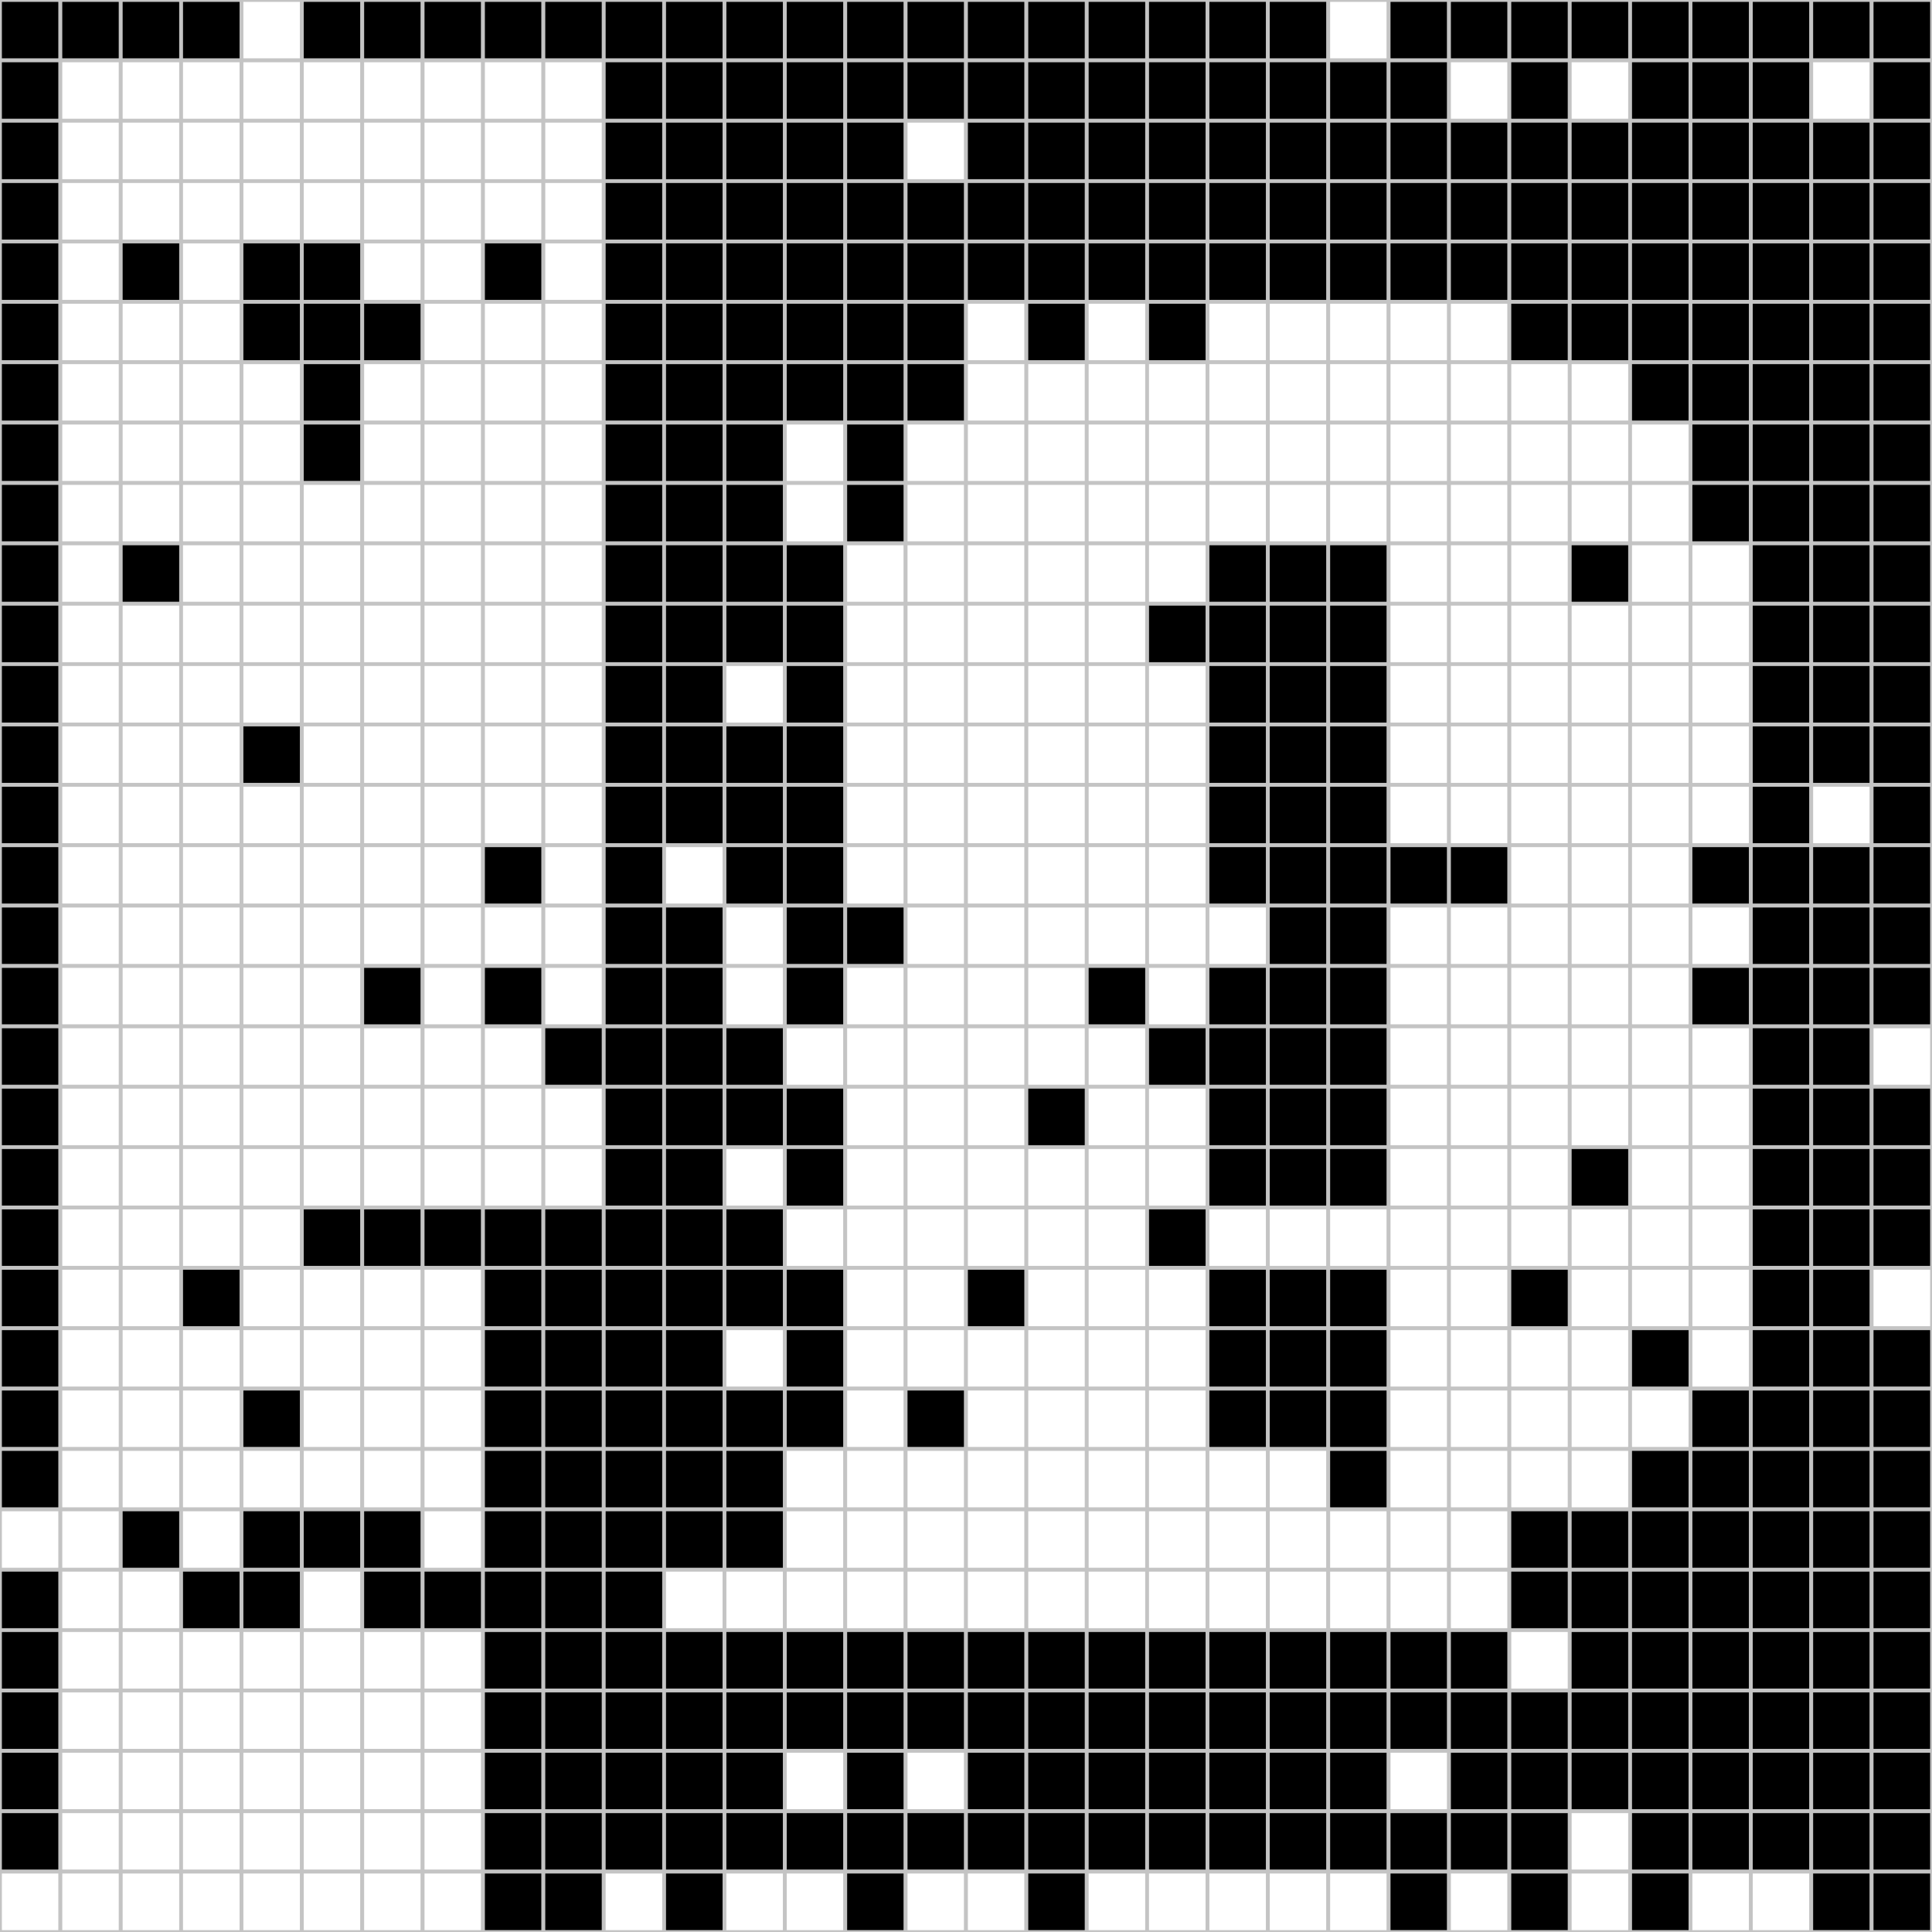 <svg width='512' height='512' xmlns='http://www.w3.org/2000/svg'><rect width="100%" height="100%" fill="#808080" stroke="none"/><rect x='0' y='0' width='16' height='16' stroke='#c4c4c4' stroke-width='1' fill='#000000'/><rect x='16' y='0' width='16' height='16' stroke='#c4c4c4' stroke-width='1' fill='#000000'/><rect x='32' y='0' width='16' height='16' stroke='#c4c4c4' stroke-width='1' fill='#000000'/><rect x='48' y='0' width='16' height='16' stroke='#c4c4c4' stroke-width='1' fill='#000000'/><rect x='64' y='0' width='16' height='16' stroke='#c4c4c4' stroke-width='1' fill='#ffffff'/><rect x='80' y='0' width='16' height='16' stroke='#c4c4c4' stroke-width='1' fill='#000000'/><rect x='96' y='0' width='16' height='16' stroke='#c4c4c4' stroke-width='1' fill='#000000'/><rect x='112' y='0' width='16' height='16' stroke='#c4c4c4' stroke-width='1' fill='#000000'/><rect x='128' y='0' width='16' height='16' stroke='#c4c4c4' stroke-width='1' fill='#000000'/><rect x='144' y='0' width='16' height='16' stroke='#c4c4c4' stroke-width='1' fill='#000000'/><rect x='160' y='0' width='16' height='16' stroke='#c4c4c4' stroke-width='1' fill='#000000'/><rect x='176' y='0' width='16' height='16' stroke='#c4c4c4' stroke-width='1' fill='#000000'/><rect x='192' y='0' width='16' height='16' stroke='#c4c4c4' stroke-width='1' fill='#000000'/><rect x='208' y='0' width='16' height='16' stroke='#c4c4c4' stroke-width='1' fill='#000000'/><rect x='224' y='0' width='16' height='16' stroke='#c4c4c4' stroke-width='1' fill='#000000'/><rect x='240' y='0' width='16' height='16' stroke='#c4c4c4' stroke-width='1' fill='#000000'/><rect x='256' y='0' width='16' height='16' stroke='#c4c4c4' stroke-width='1' fill='#000000'/><rect x='272' y='0' width='16' height='16' stroke='#c4c4c4' stroke-width='1' fill='#000000'/><rect x='288' y='0' width='16' height='16' stroke='#c4c4c4' stroke-width='1' fill='#000000'/><rect x='304' y='0' width='16' height='16' stroke='#c4c4c4' stroke-width='1' fill='#000000'/><rect x='320' y='0' width='16' height='16' stroke='#c4c4c4' stroke-width='1' fill='#000000'/><rect x='336' y='0' width='16' height='16' stroke='#c4c4c4' stroke-width='1' fill='#000000'/><rect x='352' y='0' width='16' height='16' stroke='#c4c4c4' stroke-width='1' fill='#ffffff'/><rect x='368' y='0' width='16' height='16' stroke='#c4c4c4' stroke-width='1' fill='#000000'/><rect x='384' y='0' width='16' height='16' stroke='#c4c4c4' stroke-width='1' fill='#000000'/><rect x='400' y='0' width='16' height='16' stroke='#c4c4c4' stroke-width='1' fill='#000000'/><rect x='416' y='0' width='16' height='16' stroke='#c4c4c4' stroke-width='1' fill='#000000'/><rect x='432' y='0' width='16' height='16' stroke='#c4c4c4' stroke-width='1' fill='#000000'/><rect x='448' y='0' width='16' height='16' stroke='#c4c4c4' stroke-width='1' fill='#000000'/><rect x='464' y='0' width='16' height='16' stroke='#c4c4c4' stroke-width='1' fill='#000000'/><rect x='480' y='0' width='16' height='16' stroke='#c4c4c4' stroke-width='1' fill='#000000'/><rect x='496' y='0' width='16' height='16' stroke='#c4c4c4' stroke-width='1' fill='#000000'/><rect x='0' y='16' width='16' height='16' stroke='#c4c4c4' stroke-width='1' fill='#000000'/><rect x='16' y='16' width='16' height='16' stroke='#c4c4c4' stroke-width='1' fill='#ffffff'/><rect x='32' y='16' width='16' height='16' stroke='#c4c4c4' stroke-width='1' fill='#ffffff'/><rect x='48' y='16' width='16' height='16' stroke='#c4c4c4' stroke-width='1' fill='#ffffff'/><rect x='64' y='16' width='16' height='16' stroke='#c4c4c4' stroke-width='1' fill='#ffffff'/><rect x='80' y='16' width='16' height='16' stroke='#c4c4c4' stroke-width='1' fill='#ffffff'/><rect x='96' y='16' width='16' height='16' stroke='#c4c4c4' stroke-width='1' fill='#ffffff'/><rect x='112' y='16' width='16' height='16' stroke='#c4c4c4' stroke-width='1' fill='#ffffff'/><rect x='128' y='16' width='16' height='16' stroke='#c4c4c4' stroke-width='1' fill='#ffffff'/><rect x='144' y='16' width='16' height='16' stroke='#c4c4c4' stroke-width='1' fill='#ffffff'/><rect x='160' y='16' width='16' height='16' stroke='#c4c4c4' stroke-width='1' fill='#000000'/><rect x='176' y='16' width='16' height='16' stroke='#c4c4c4' stroke-width='1' fill='#000000'/><rect x='192' y='16' width='16' height='16' stroke='#c4c4c4' stroke-width='1' fill='#000000'/><rect x='208' y='16' width='16' height='16' stroke='#c4c4c4' stroke-width='1' fill='#000000'/><rect x='224' y='16' width='16' height='16' stroke='#c4c4c4' stroke-width='1' fill='#000000'/><rect x='240' y='16' width='16' height='16' stroke='#c4c4c4' stroke-width='1' fill='#000000'/><rect x='256' y='16' width='16' height='16' stroke='#c4c4c4' stroke-width='1' fill='#000000'/><rect x='272' y='16' width='16' height='16' stroke='#c4c4c4' stroke-width='1' fill='#000000'/><rect x='288' y='16' width='16' height='16' stroke='#c4c4c4' stroke-width='1' fill='#000000'/><rect x='304' y='16' width='16' height='16' stroke='#c4c4c4' stroke-width='1' fill='#000000'/><rect x='320' y='16' width='16' height='16' stroke='#c4c4c4' stroke-width='1' fill='#000000'/><rect x='336' y='16' width='16' height='16' stroke='#c4c4c4' stroke-width='1' fill='#000000'/><rect x='352' y='16' width='16' height='16' stroke='#c4c4c4' stroke-width='1' fill='#000000'/><rect x='368' y='16' width='16' height='16' stroke='#c4c4c4' stroke-width='1' fill='#000000'/><rect x='384' y='16' width='16' height='16' stroke='#c4c4c4' stroke-width='1' fill='#ffffff'/><rect x='400' y='16' width='16' height='16' stroke='#c4c4c4' stroke-width='1' fill='#000000'/><rect x='416' y='16' width='16' height='16' stroke='#c4c4c4' stroke-width='1' fill='#ffffff'/><rect x='432' y='16' width='16' height='16' stroke='#c4c4c4' stroke-width='1' fill='#000000'/><rect x='448' y='16' width='16' height='16' stroke='#c4c4c4' stroke-width='1' fill='#000000'/><rect x='464' y='16' width='16' height='16' stroke='#c4c4c4' stroke-width='1' fill='#000000'/><rect x='480' y='16' width='16' height='16' stroke='#c4c4c4' stroke-width='1' fill='#ffffff'/><rect x='496' y='16' width='16' height='16' stroke='#c4c4c4' stroke-width='1' fill='#000000'/><rect x='0' y='32' width='16' height='16' stroke='#c4c4c4' stroke-width='1' fill='#000000'/><rect x='16' y='32' width='16' height='16' stroke='#c4c4c4' stroke-width='1' fill='#ffffff'/><rect x='32' y='32' width='16' height='16' stroke='#c4c4c4' stroke-width='1' fill='#ffffff'/><rect x='48' y='32' width='16' height='16' stroke='#c4c4c4' stroke-width='1' fill='#ffffff'/><rect x='64' y='32' width='16' height='16' stroke='#c4c4c4' stroke-width='1' fill='#ffffff'/><rect x='80' y='32' width='16' height='16' stroke='#c4c4c4' stroke-width='1' fill='#ffffff'/><rect x='96' y='32' width='16' height='16' stroke='#c4c4c4' stroke-width='1' fill='#ffffff'/><rect x='112' y='32' width='16' height='16' stroke='#c4c4c4' stroke-width='1' fill='#ffffff'/><rect x='128' y='32' width='16' height='16' stroke='#c4c4c4' stroke-width='1' fill='#ffffff'/><rect x='144' y='32' width='16' height='16' stroke='#c4c4c4' stroke-width='1' fill='#ffffff'/><rect x='160' y='32' width='16' height='16' stroke='#c4c4c4' stroke-width='1' fill='#000000'/><rect x='176' y='32' width='16' height='16' stroke='#c4c4c4' stroke-width='1' fill='#000000'/><rect x='192' y='32' width='16' height='16' stroke='#c4c4c4' stroke-width='1' fill='#000000'/><rect x='208' y='32' width='16' height='16' stroke='#c4c4c4' stroke-width='1' fill='#000000'/><rect x='224' y='32' width='16' height='16' stroke='#c4c4c4' stroke-width='1' fill='#000000'/><rect x='240' y='32' width='16' height='16' stroke='#c4c4c4' stroke-width='1' fill='#ffffff'/><rect x='256' y='32' width='16' height='16' stroke='#c4c4c4' stroke-width='1' fill='#000000'/><rect x='272' y='32' width='16' height='16' stroke='#c4c4c4' stroke-width='1' fill='#000000'/><rect x='288' y='32' width='16' height='16' stroke='#c4c4c4' stroke-width='1' fill='#000000'/><rect x='304' y='32' width='16' height='16' stroke='#c4c4c4' stroke-width='1' fill='#000000'/><rect x='320' y='32' width='16' height='16' stroke='#c4c4c4' stroke-width='1' fill='#000000'/><rect x='336' y='32' width='16' height='16' stroke='#c4c4c4' stroke-width='1' fill='#000000'/><rect x='352' y='32' width='16' height='16' stroke='#c4c4c4' stroke-width='1' fill='#000000'/><rect x='368' y='32' width='16' height='16' stroke='#c4c4c4' stroke-width='1' fill='#000000'/><rect x='384' y='32' width='16' height='16' stroke='#c4c4c4' stroke-width='1' fill='#000000'/><rect x='400' y='32' width='16' height='16' stroke='#c4c4c4' stroke-width='1' fill='#000000'/><rect x='416' y='32' width='16' height='16' stroke='#c4c4c4' stroke-width='1' fill='#000000'/><rect x='432' y='32' width='16' height='16' stroke='#c4c4c4' stroke-width='1' fill='#000000'/><rect x='448' y='32' width='16' height='16' stroke='#c4c4c4' stroke-width='1' fill='#000000'/><rect x='464' y='32' width='16' height='16' stroke='#c4c4c4' stroke-width='1' fill='#000000'/><rect x='480' y='32' width='16' height='16' stroke='#c4c4c4' stroke-width='1' fill='#000000'/><rect x='496' y='32' width='16' height='16' stroke='#c4c4c4' stroke-width='1' fill='#000000'/><rect x='0' y='48' width='16' height='16' stroke='#c4c4c4' stroke-width='1' fill='#000000'/><rect x='16' y='48' width='16' height='16' stroke='#c4c4c4' stroke-width='1' fill='#ffffff'/><rect x='32' y='48' width='16' height='16' stroke='#c4c4c4' stroke-width='1' fill='#ffffff'/><rect x='48' y='48' width='16' height='16' stroke='#c4c4c4' stroke-width='1' fill='#ffffff'/><rect x='64' y='48' width='16' height='16' stroke='#c4c4c4' stroke-width='1' fill='#ffffff'/><rect x='80' y='48' width='16' height='16' stroke='#c4c4c4' stroke-width='1' fill='#ffffff'/><rect x='96' y='48' width='16' height='16' stroke='#c4c4c4' stroke-width='1' fill='#ffffff'/><rect x='112' y='48' width='16' height='16' stroke='#c4c4c4' stroke-width='1' fill='#ffffff'/><rect x='128' y='48' width='16' height='16' stroke='#c4c4c4' stroke-width='1' fill='#ffffff'/><rect x='144' y='48' width='16' height='16' stroke='#c4c4c4' stroke-width='1' fill='#ffffff'/><rect x='160' y='48' width='16' height='16' stroke='#c4c4c4' stroke-width='1' fill='#000000'/><rect x='176' y='48' width='16' height='16' stroke='#c4c4c4' stroke-width='1' fill='#000000'/><rect x='192' y='48' width='16' height='16' stroke='#c4c4c4' stroke-width='1' fill='#000000'/><rect x='208' y='48' width='16' height='16' stroke='#c4c4c4' stroke-width='1' fill='#000000'/><rect x='224' y='48' width='16' height='16' stroke='#c4c4c4' stroke-width='1' fill='#000000'/><rect x='240' y='48' width='16' height='16' stroke='#c4c4c4' stroke-width='1' fill='#000000'/><rect x='256' y='48' width='16' height='16' stroke='#c4c4c4' stroke-width='1' fill='#000000'/><rect x='272' y='48' width='16' height='16' stroke='#c4c4c4' stroke-width='1' fill='#000000'/><rect x='288' y='48' width='16' height='16' stroke='#c4c4c4' stroke-width='1' fill='#000000'/><rect x='304' y='48' width='16' height='16' stroke='#c4c4c4' stroke-width='1' fill='#000000'/><rect x='320' y='48' width='16' height='16' stroke='#c4c4c4' stroke-width='1' fill='#000000'/><rect x='336' y='48' width='16' height='16' stroke='#c4c4c4' stroke-width='1' fill='#000000'/><rect x='352' y='48' width='16' height='16' stroke='#c4c4c4' stroke-width='1' fill='#000000'/><rect x='368' y='48' width='16' height='16' stroke='#c4c4c4' stroke-width='1' fill='#000000'/><rect x='384' y='48' width='16' height='16' stroke='#c4c4c4' stroke-width='1' fill='#000000'/><rect x='400' y='48' width='16' height='16' stroke='#c4c4c4' stroke-width='1' fill='#000000'/><rect x='416' y='48' width='16' height='16' stroke='#c4c4c4' stroke-width='1' fill='#000000'/><rect x='432' y='48' width='16' height='16' stroke='#c4c4c4' stroke-width='1' fill='#000000'/><rect x='448' y='48' width='16' height='16' stroke='#c4c4c4' stroke-width='1' fill='#000000'/><rect x='464' y='48' width='16' height='16' stroke='#c4c4c4' stroke-width='1' fill='#000000'/><rect x='480' y='48' width='16' height='16' stroke='#c4c4c4' stroke-width='1' fill='#000000'/><rect x='496' y='48' width='16' height='16' stroke='#c4c4c4' stroke-width='1' fill='#000000'/><rect x='0' y='64' width='16' height='16' stroke='#c4c4c4' stroke-width='1' fill='#000000'/><rect x='16' y='64' width='16' height='16' stroke='#c4c4c4' stroke-width='1' fill='#ffffff'/><rect x='32' y='64' width='16' height='16' stroke='#c4c4c4' stroke-width='1' fill='#000000'/><rect x='48' y='64' width='16' height='16' stroke='#c4c4c4' stroke-width='1' fill='#ffffff'/><rect x='64' y='64' width='16' height='16' stroke='#c4c4c4' stroke-width='1' fill='#000000'/><rect x='80' y='64' width='16' height='16' stroke='#c4c4c4' stroke-width='1' fill='#000000'/><rect x='96' y='64' width='16' height='16' stroke='#c4c4c4' stroke-width='1' fill='#ffffff'/><rect x='112' y='64' width='16' height='16' stroke='#c4c4c4' stroke-width='1' fill='#ffffff'/><rect x='128' y='64' width='16' height='16' stroke='#c4c4c4' stroke-width='1' fill='#000000'/><rect x='144' y='64' width='16' height='16' stroke='#c4c4c4' stroke-width='1' fill='#ffffff'/><rect x='160' y='64' width='16' height='16' stroke='#c4c4c4' stroke-width='1' fill='#000000'/><rect x='176' y='64' width='16' height='16' stroke='#c4c4c4' stroke-width='1' fill='#000000'/><rect x='192' y='64' width='16' height='16' stroke='#c4c4c4' stroke-width='1' fill='#000000'/><rect x='208' y='64' width='16' height='16' stroke='#c4c4c4' stroke-width='1' fill='#000000'/><rect x='224' y='64' width='16' height='16' stroke='#c4c4c4' stroke-width='1' fill='#000000'/><rect x='240' y='64' width='16' height='16' stroke='#c4c4c4' stroke-width='1' fill='#000000'/><rect x='256' y='64' width='16' height='16' stroke='#c4c4c4' stroke-width='1' fill='#000000'/><rect x='272' y='64' width='16' height='16' stroke='#c4c4c4' stroke-width='1' fill='#000000'/><rect x='288' y='64' width='16' height='16' stroke='#c4c4c4' stroke-width='1' fill='#000000'/><rect x='304' y='64' width='16' height='16' stroke='#c4c4c4' stroke-width='1' fill='#000000'/><rect x='320' y='64' width='16' height='16' stroke='#c4c4c4' stroke-width='1' fill='#000000'/><rect x='336' y='64' width='16' height='16' stroke='#c4c4c4' stroke-width='1' fill='#000000'/><rect x='352' y='64' width='16' height='16' stroke='#c4c4c4' stroke-width='1' fill='#000000'/><rect x='368' y='64' width='16' height='16' stroke='#c4c4c4' stroke-width='1' fill='#000000'/><rect x='384' y='64' width='16' height='16' stroke='#c4c4c4' stroke-width='1' fill='#000000'/><rect x='400' y='64' width='16' height='16' stroke='#c4c4c4' stroke-width='1' fill='#000000'/><rect x='416' y='64' width='16' height='16' stroke='#c4c4c4' stroke-width='1' fill='#000000'/><rect x='432' y='64' width='16' height='16' stroke='#c4c4c4' stroke-width='1' fill='#000000'/><rect x='448' y='64' width='16' height='16' stroke='#c4c4c4' stroke-width='1' fill='#000000'/><rect x='464' y='64' width='16' height='16' stroke='#c4c4c4' stroke-width='1' fill='#000000'/><rect x='480' y='64' width='16' height='16' stroke='#c4c4c4' stroke-width='1' fill='#000000'/><rect x='496' y='64' width='16' height='16' stroke='#c4c4c4' stroke-width='1' fill='#000000'/><rect x='0' y='80' width='16' height='16' stroke='#c4c4c4' stroke-width='1' fill='#000000'/><rect x='16' y='80' width='16' height='16' stroke='#c4c4c4' stroke-width='1' fill='#ffffff'/><rect x='32' y='80' width='16' height='16' stroke='#c4c4c4' stroke-width='1' fill='#ffffff'/><rect x='48' y='80' width='16' height='16' stroke='#c4c4c4' stroke-width='1' fill='#ffffff'/><rect x='64' y='80' width='16' height='16' stroke='#c4c4c4' stroke-width='1' fill='#000000'/><rect x='80' y='80' width='16' height='16' stroke='#c4c4c4' stroke-width='1' fill='#000000'/><rect x='96' y='80' width='16' height='16' stroke='#c4c4c4' stroke-width='1' fill='#000000'/><rect x='112' y='80' width='16' height='16' stroke='#c4c4c4' stroke-width='1' fill='#ffffff'/><rect x='128' y='80' width='16' height='16' stroke='#c4c4c4' stroke-width='1' fill='#ffffff'/><rect x='144' y='80' width='16' height='16' stroke='#c4c4c4' stroke-width='1' fill='#ffffff'/><rect x='160' y='80' width='16' height='16' stroke='#c4c4c4' stroke-width='1' fill='#000000'/><rect x='176' y='80' width='16' height='16' stroke='#c4c4c4' stroke-width='1' fill='#000000'/><rect x='192' y='80' width='16' height='16' stroke='#c4c4c4' stroke-width='1' fill='#000000'/><rect x='208' y='80' width='16' height='16' stroke='#c4c4c4' stroke-width='1' fill='#000000'/><rect x='224' y='80' width='16' height='16' stroke='#c4c4c4' stroke-width='1' fill='#000000'/><rect x='240' y='80' width='16' height='16' stroke='#c4c4c4' stroke-width='1' fill='#000000'/><rect x='256' y='80' width='16' height='16' stroke='#c4c4c4' stroke-width='1' fill='#ffffff'/><rect x='272' y='80' width='16' height='16' stroke='#c4c4c4' stroke-width='1' fill='#000000'/><rect x='288' y='80' width='16' height='16' stroke='#c4c4c4' stroke-width='1' fill='#ffffff'/><rect x='304' y='80' width='16' height='16' stroke='#c4c4c4' stroke-width='1' fill='#000000'/><rect x='320' y='80' width='16' height='16' stroke='#c4c4c4' stroke-width='1' fill='#ffffff'/><rect x='336' y='80' width='16' height='16' stroke='#c4c4c4' stroke-width='1' fill='#ffffff'/><rect x='352' y='80' width='16' height='16' stroke='#c4c4c4' stroke-width='1' fill='#ffffff'/><rect x='368' y='80' width='16' height='16' stroke='#c4c4c4' stroke-width='1' fill='#ffffff'/><rect x='384' y='80' width='16' height='16' stroke='#c4c4c4' stroke-width='1' fill='#ffffff'/><rect x='400' y='80' width='16' height='16' stroke='#c4c4c4' stroke-width='1' fill='#000000'/><rect x='416' y='80' width='16' height='16' stroke='#c4c4c4' stroke-width='1' fill='#000000'/><rect x='432' y='80' width='16' height='16' stroke='#c4c4c4' stroke-width='1' fill='#000000'/><rect x='448' y='80' width='16' height='16' stroke='#c4c4c4' stroke-width='1' fill='#000000'/><rect x='464' y='80' width='16' height='16' stroke='#c4c4c4' stroke-width='1' fill='#000000'/><rect x='480' y='80' width='16' height='16' stroke='#c4c4c4' stroke-width='1' fill='#000000'/><rect x='496' y='80' width='16' height='16' stroke='#c4c4c4' stroke-width='1' fill='#000000'/><rect x='0' y='96' width='16' height='16' stroke='#c4c4c4' stroke-width='1' fill='#000000'/><rect x='16' y='96' width='16' height='16' stroke='#c4c4c4' stroke-width='1' fill='#ffffff'/><rect x='32' y='96' width='16' height='16' stroke='#c4c4c4' stroke-width='1' fill='#ffffff'/><rect x='48' y='96' width='16' height='16' stroke='#c4c4c4' stroke-width='1' fill='#ffffff'/><rect x='64' y='96' width='16' height='16' stroke='#c4c4c4' stroke-width='1' fill='#ffffff'/><rect x='80' y='96' width='16' height='16' stroke='#c4c4c4' stroke-width='1' fill='#000000'/><rect x='96' y='96' width='16' height='16' stroke='#c4c4c4' stroke-width='1' fill='#ffffff'/><rect x='112' y='96' width='16' height='16' stroke='#c4c4c4' stroke-width='1' fill='#ffffff'/><rect x='128' y='96' width='16' height='16' stroke='#c4c4c4' stroke-width='1' fill='#ffffff'/><rect x='144' y='96' width='16' height='16' stroke='#c4c4c4' stroke-width='1' fill='#ffffff'/><rect x='160' y='96' width='16' height='16' stroke='#c4c4c4' stroke-width='1' fill='#000000'/><rect x='176' y='96' width='16' height='16' stroke='#c4c4c4' stroke-width='1' fill='#000000'/><rect x='192' y='96' width='16' height='16' stroke='#c4c4c4' stroke-width='1' fill='#000000'/><rect x='208' y='96' width='16' height='16' stroke='#c4c4c4' stroke-width='1' fill='#000000'/><rect x='224' y='96' width='16' height='16' stroke='#c4c4c4' stroke-width='1' fill='#000000'/><rect x='240' y='96' width='16' height='16' stroke='#c4c4c4' stroke-width='1' fill='#000000'/><rect x='256' y='96' width='16' height='16' stroke='#c4c4c4' stroke-width='1' fill='#ffffff'/><rect x='272' y='96' width='16' height='16' stroke='#c4c4c4' stroke-width='1' fill='#ffffff'/><rect x='288' y='96' width='16' height='16' stroke='#c4c4c4' stroke-width='1' fill='#ffffff'/><rect x='304' y='96' width='16' height='16' stroke='#c4c4c4' stroke-width='1' fill='#ffffff'/><rect x='320' y='96' width='16' height='16' stroke='#c4c4c4' stroke-width='1' fill='#ffffff'/><rect x='336' y='96' width='16' height='16' stroke='#c4c4c4' stroke-width='1' fill='#ffffff'/><rect x='352' y='96' width='16' height='16' stroke='#c4c4c4' stroke-width='1' fill='#ffffff'/><rect x='368' y='96' width='16' height='16' stroke='#c4c4c4' stroke-width='1' fill='#ffffff'/><rect x='384' y='96' width='16' height='16' stroke='#c4c4c4' stroke-width='1' fill='#ffffff'/><rect x='400' y='96' width='16' height='16' stroke='#c4c4c4' stroke-width='1' fill='#ffffff'/><rect x='416' y='96' width='16' height='16' stroke='#c4c4c4' stroke-width='1' fill='#ffffff'/><rect x='432' y='96' width='16' height='16' stroke='#c4c4c4' stroke-width='1' fill='#000000'/><rect x='448' y='96' width='16' height='16' stroke='#c4c4c4' stroke-width='1' fill='#000000'/><rect x='464' y='96' width='16' height='16' stroke='#c4c4c4' stroke-width='1' fill='#000000'/><rect x='480' y='96' width='16' height='16' stroke='#c4c4c4' stroke-width='1' fill='#000000'/><rect x='496' y='96' width='16' height='16' stroke='#c4c4c4' stroke-width='1' fill='#000000'/><rect x='0' y='112' width='16' height='16' stroke='#c4c4c4' stroke-width='1' fill='#000000'/><rect x='16' y='112' width='16' height='16' stroke='#c4c4c4' stroke-width='1' fill='#ffffff'/><rect x='32' y='112' width='16' height='16' stroke='#c4c4c4' stroke-width='1' fill='#ffffff'/><rect x='48' y='112' width='16' height='16' stroke='#c4c4c4' stroke-width='1' fill='#ffffff'/><rect x='64' y='112' width='16' height='16' stroke='#c4c4c4' stroke-width='1' fill='#ffffff'/><rect x='80' y='112' width='16' height='16' stroke='#c4c4c4' stroke-width='1' fill='#000000'/><rect x='96' y='112' width='16' height='16' stroke='#c4c4c4' stroke-width='1' fill='#ffffff'/><rect x='112' y='112' width='16' height='16' stroke='#c4c4c4' stroke-width='1' fill='#ffffff'/><rect x='128' y='112' width='16' height='16' stroke='#c4c4c4' stroke-width='1' fill='#ffffff'/><rect x='144' y='112' width='16' height='16' stroke='#c4c4c4' stroke-width='1' fill='#ffffff'/><rect x='160' y='112' width='16' height='16' stroke='#c4c4c4' stroke-width='1' fill='#000000'/><rect x='176' y='112' width='16' height='16' stroke='#c4c4c4' stroke-width='1' fill='#000000'/><rect x='192' y='112' width='16' height='16' stroke='#c4c4c4' stroke-width='1' fill='#000000'/><rect x='208' y='112' width='16' height='16' stroke='#c4c4c4' stroke-width='1' fill='#ffffff'/><rect x='224' y='112' width='16' height='16' stroke='#c4c4c4' stroke-width='1' fill='#000000'/><rect x='240' y='112' width='16' height='16' stroke='#c4c4c4' stroke-width='1' fill='#ffffff'/><rect x='256' y='112' width='16' height='16' stroke='#c4c4c4' stroke-width='1' fill='#ffffff'/><rect x='272' y='112' width='16' height='16' stroke='#c4c4c4' stroke-width='1' fill='#ffffff'/><rect x='288' y='112' width='16' height='16' stroke='#c4c4c4' stroke-width='1' fill='#ffffff'/><rect x='304' y='112' width='16' height='16' stroke='#c4c4c4' stroke-width='1' fill='#ffffff'/><rect x='320' y='112' width='16' height='16' stroke='#c4c4c4' stroke-width='1' fill='#ffffff'/><rect x='336' y='112' width='16' height='16' stroke='#c4c4c4' stroke-width='1' fill='#ffffff'/><rect x='352' y='112' width='16' height='16' stroke='#c4c4c4' stroke-width='1' fill='#ffffff'/><rect x='368' y='112' width='16' height='16' stroke='#c4c4c4' stroke-width='1' fill='#ffffff'/><rect x='384' y='112' width='16' height='16' stroke='#c4c4c4' stroke-width='1' fill='#ffffff'/><rect x='400' y='112' width='16' height='16' stroke='#c4c4c4' stroke-width='1' fill='#ffffff'/><rect x='416' y='112' width='16' height='16' stroke='#c4c4c4' stroke-width='1' fill='#ffffff'/><rect x='432' y='112' width='16' height='16' stroke='#c4c4c4' stroke-width='1' fill='#ffffff'/><rect x='448' y='112' width='16' height='16' stroke='#c4c4c4' stroke-width='1' fill='#000000'/><rect x='464' y='112' width='16' height='16' stroke='#c4c4c4' stroke-width='1' fill='#000000'/><rect x='480' y='112' width='16' height='16' stroke='#c4c4c4' stroke-width='1' fill='#000000'/><rect x='496' y='112' width='16' height='16' stroke='#c4c4c4' stroke-width='1' fill='#000000'/><rect x='0' y='128' width='16' height='16' stroke='#c4c4c4' stroke-width='1' fill='#000000'/><rect x='16' y='128' width='16' height='16' stroke='#c4c4c4' stroke-width='1' fill='#ffffff'/><rect x='32' y='128' width='16' height='16' stroke='#c4c4c4' stroke-width='1' fill='#ffffff'/><rect x='48' y='128' width='16' height='16' stroke='#c4c4c4' stroke-width='1' fill='#ffffff'/><rect x='64' y='128' width='16' height='16' stroke='#c4c4c4' stroke-width='1' fill='#ffffff'/><rect x='80' y='128' width='16' height='16' stroke='#c4c4c4' stroke-width='1' fill='#ffffff'/><rect x='96' y='128' width='16' height='16' stroke='#c4c4c4' stroke-width='1' fill='#ffffff'/><rect x='112' y='128' width='16' height='16' stroke='#c4c4c4' stroke-width='1' fill='#ffffff'/><rect x='128' y='128' width='16' height='16' stroke='#c4c4c4' stroke-width='1' fill='#ffffff'/><rect x='144' y='128' width='16' height='16' stroke='#c4c4c4' stroke-width='1' fill='#ffffff'/><rect x='160' y='128' width='16' height='16' stroke='#c4c4c4' stroke-width='1' fill='#000000'/><rect x='176' y='128' width='16' height='16' stroke='#c4c4c4' stroke-width='1' fill='#000000'/><rect x='192' y='128' width='16' height='16' stroke='#c4c4c4' stroke-width='1' fill='#000000'/><rect x='208' y='128' width='16' height='16' stroke='#c4c4c4' stroke-width='1' fill='#ffffff'/><rect x='224' y='128' width='16' height='16' stroke='#c4c4c4' stroke-width='1' fill='#000000'/><rect x='240' y='128' width='16' height='16' stroke='#c4c4c4' stroke-width='1' fill='#ffffff'/><rect x='256' y='128' width='16' height='16' stroke='#c4c4c4' stroke-width='1' fill='#ffffff'/><rect x='272' y='128' width='16' height='16' stroke='#c4c4c4' stroke-width='1' fill='#ffffff'/><rect x='288' y='128' width='16' height='16' stroke='#c4c4c4' stroke-width='1' fill='#ffffff'/><rect x='304' y='128' width='16' height='16' stroke='#c4c4c4' stroke-width='1' fill='#ffffff'/><rect x='320' y='128' width='16' height='16' stroke='#c4c4c4' stroke-width='1' fill='#ffffff'/><rect x='336' y='128' width='16' height='16' stroke='#c4c4c4' stroke-width='1' fill='#ffffff'/><rect x='352' y='128' width='16' height='16' stroke='#c4c4c4' stroke-width='1' fill='#ffffff'/><rect x='368' y='128' width='16' height='16' stroke='#c4c4c4' stroke-width='1' fill='#ffffff'/><rect x='384' y='128' width='16' height='16' stroke='#c4c4c4' stroke-width='1' fill='#ffffff'/><rect x='400' y='128' width='16' height='16' stroke='#c4c4c4' stroke-width='1' fill='#ffffff'/><rect x='416' y='128' width='16' height='16' stroke='#c4c4c4' stroke-width='1' fill='#ffffff'/><rect x='432' y='128' width='16' height='16' stroke='#c4c4c4' stroke-width='1' fill='#ffffff'/><rect x='448' y='128' width='16' height='16' stroke='#c4c4c4' stroke-width='1' fill='#000000'/><rect x='464' y='128' width='16' height='16' stroke='#c4c4c4' stroke-width='1' fill='#000000'/><rect x='480' y='128' width='16' height='16' stroke='#c4c4c4' stroke-width='1' fill='#000000'/><rect x='496' y='128' width='16' height='16' stroke='#c4c4c4' stroke-width='1' fill='#000000'/><rect x='0' y='144' width='16' height='16' stroke='#c4c4c4' stroke-width='1' fill='#000000'/><rect x='16' y='144' width='16' height='16' stroke='#c4c4c4' stroke-width='1' fill='#ffffff'/><rect x='32' y='144' width='16' height='16' stroke='#c4c4c4' stroke-width='1' fill='#000000'/><rect x='48' y='144' width='16' height='16' stroke='#c4c4c4' stroke-width='1' fill='#ffffff'/><rect x='64' y='144' width='16' height='16' stroke='#c4c4c4' stroke-width='1' fill='#ffffff'/><rect x='80' y='144' width='16' height='16' stroke='#c4c4c4' stroke-width='1' fill='#ffffff'/><rect x='96' y='144' width='16' height='16' stroke='#c4c4c4' stroke-width='1' fill='#ffffff'/><rect x='112' y='144' width='16' height='16' stroke='#c4c4c4' stroke-width='1' fill='#ffffff'/><rect x='128' y='144' width='16' height='16' stroke='#c4c4c4' stroke-width='1' fill='#ffffff'/><rect x='144' y='144' width='16' height='16' stroke='#c4c4c4' stroke-width='1' fill='#ffffff'/><rect x='160' y='144' width='16' height='16' stroke='#c4c4c4' stroke-width='1' fill='#000000'/><rect x='176' y='144' width='16' height='16' stroke='#c4c4c4' stroke-width='1' fill='#000000'/><rect x='192' y='144' width='16' height='16' stroke='#c4c4c4' stroke-width='1' fill='#000000'/><rect x='208' y='144' width='16' height='16' stroke='#c4c4c4' stroke-width='1' fill='#000000'/><rect x='224' y='144' width='16' height='16' stroke='#c4c4c4' stroke-width='1' fill='#ffffff'/><rect x='240' y='144' width='16' height='16' stroke='#c4c4c4' stroke-width='1' fill='#ffffff'/><rect x='256' y='144' width='16' height='16' stroke='#c4c4c4' stroke-width='1' fill='#ffffff'/><rect x='272' y='144' width='16' height='16' stroke='#c4c4c4' stroke-width='1' fill='#ffffff'/><rect x='288' y='144' width='16' height='16' stroke='#c4c4c4' stroke-width='1' fill='#ffffff'/><rect x='304' y='144' width='16' height='16' stroke='#c4c4c4' stroke-width='1' fill='#ffffff'/><rect x='320' y='144' width='16' height='16' stroke='#c4c4c4' stroke-width='1' fill='#000000'/><rect x='336' y='144' width='16' height='16' stroke='#c4c4c4' stroke-width='1' fill='#000000'/><rect x='352' y='144' width='16' height='16' stroke='#c4c4c4' stroke-width='1' fill='#000000'/><rect x='368' y='144' width='16' height='16' stroke='#c4c4c4' stroke-width='1' fill='#ffffff'/><rect x='384' y='144' width='16' height='16' stroke='#c4c4c4' stroke-width='1' fill='#ffffff'/><rect x='400' y='144' width='16' height='16' stroke='#c4c4c4' stroke-width='1' fill='#ffffff'/><rect x='416' y='144' width='16' height='16' stroke='#c4c4c4' stroke-width='1' fill='#000000'/><rect x='432' y='144' width='16' height='16' stroke='#c4c4c4' stroke-width='1' fill='#ffffff'/><rect x='448' y='144' width='16' height='16' stroke='#c4c4c4' stroke-width='1' fill='#ffffff'/><rect x='464' y='144' width='16' height='16' stroke='#c4c4c4' stroke-width='1' fill='#000000'/><rect x='480' y='144' width='16' height='16' stroke='#c4c4c4' stroke-width='1' fill='#000000'/><rect x='496' y='144' width='16' height='16' stroke='#c4c4c4' stroke-width='1' fill='#000000'/><rect x='0' y='160' width='16' height='16' stroke='#c4c4c4' stroke-width='1' fill='#000000'/><rect x='16' y='160' width='16' height='16' stroke='#c4c4c4' stroke-width='1' fill='#ffffff'/><rect x='32' y='160' width='16' height='16' stroke='#c4c4c4' stroke-width='1' fill='#ffffff'/><rect x='48' y='160' width='16' height='16' stroke='#c4c4c4' stroke-width='1' fill='#ffffff'/><rect x='64' y='160' width='16' height='16' stroke='#c4c4c4' stroke-width='1' fill='#ffffff'/><rect x='80' y='160' width='16' height='16' stroke='#c4c4c4' stroke-width='1' fill='#ffffff'/><rect x='96' y='160' width='16' height='16' stroke='#c4c4c4' stroke-width='1' fill='#ffffff'/><rect x='112' y='160' width='16' height='16' stroke='#c4c4c4' stroke-width='1' fill='#ffffff'/><rect x='128' y='160' width='16' height='16' stroke='#c4c4c4' stroke-width='1' fill='#ffffff'/><rect x='144' y='160' width='16' height='16' stroke='#c4c4c4' stroke-width='1' fill='#ffffff'/><rect x='160' y='160' width='16' height='16' stroke='#c4c4c4' stroke-width='1' fill='#000000'/><rect x='176' y='160' width='16' height='16' stroke='#c4c4c4' stroke-width='1' fill='#000000'/><rect x='192' y='160' width='16' height='16' stroke='#c4c4c4' stroke-width='1' fill='#000000'/><rect x='208' y='160' width='16' height='16' stroke='#c4c4c4' stroke-width='1' fill='#000000'/><rect x='224' y='160' width='16' height='16' stroke='#c4c4c4' stroke-width='1' fill='#ffffff'/><rect x='240' y='160' width='16' height='16' stroke='#c4c4c4' stroke-width='1' fill='#ffffff'/><rect x='256' y='160' width='16' height='16' stroke='#c4c4c4' stroke-width='1' fill='#ffffff'/><rect x='272' y='160' width='16' height='16' stroke='#c4c4c4' stroke-width='1' fill='#ffffff'/><rect x='288' y='160' width='16' height='16' stroke='#c4c4c4' stroke-width='1' fill='#ffffff'/><rect x='304' y='160' width='16' height='16' stroke='#c4c4c4' stroke-width='1' fill='#000000'/><rect x='320' y='160' width='16' height='16' stroke='#c4c4c4' stroke-width='1' fill='#000000'/><rect x='336' y='160' width='16' height='16' stroke='#c4c4c4' stroke-width='1' fill='#000000'/><rect x='352' y='160' width='16' height='16' stroke='#c4c4c4' stroke-width='1' fill='#000000'/><rect x='368' y='160' width='16' height='16' stroke='#c4c4c4' stroke-width='1' fill='#ffffff'/><rect x='384' y='160' width='16' height='16' stroke='#c4c4c4' stroke-width='1' fill='#ffffff'/><rect x='400' y='160' width='16' height='16' stroke='#c4c4c4' stroke-width='1' fill='#ffffff'/><rect x='416' y='160' width='16' height='16' stroke='#c4c4c4' stroke-width='1' fill='#ffffff'/><rect x='432' y='160' width='16' height='16' stroke='#c4c4c4' stroke-width='1' fill='#ffffff'/><rect x='448' y='160' width='16' height='16' stroke='#c4c4c4' stroke-width='1' fill='#ffffff'/><rect x='464' y='160' width='16' height='16' stroke='#c4c4c4' stroke-width='1' fill='#000000'/><rect x='480' y='160' width='16' height='16' stroke='#c4c4c4' stroke-width='1' fill='#000000'/><rect x='496' y='160' width='16' height='16' stroke='#c4c4c4' stroke-width='1' fill='#000000'/><rect x='0' y='176' width='16' height='16' stroke='#c4c4c4' stroke-width='1' fill='#000000'/><rect x='16' y='176' width='16' height='16' stroke='#c4c4c4' stroke-width='1' fill='#ffffff'/><rect x='32' y='176' width='16' height='16' stroke='#c4c4c4' stroke-width='1' fill='#ffffff'/><rect x='48' y='176' width='16' height='16' stroke='#c4c4c4' stroke-width='1' fill='#ffffff'/><rect x='64' y='176' width='16' height='16' stroke='#c4c4c4' stroke-width='1' fill='#ffffff'/><rect x='80' y='176' width='16' height='16' stroke='#c4c4c4' stroke-width='1' fill='#ffffff'/><rect x='96' y='176' width='16' height='16' stroke='#c4c4c4' stroke-width='1' fill='#ffffff'/><rect x='112' y='176' width='16' height='16' stroke='#c4c4c4' stroke-width='1' fill='#ffffff'/><rect x='128' y='176' width='16' height='16' stroke='#c4c4c4' stroke-width='1' fill='#ffffff'/><rect x='144' y='176' width='16' height='16' stroke='#c4c4c4' stroke-width='1' fill='#ffffff'/><rect x='160' y='176' width='16' height='16' stroke='#c4c4c4' stroke-width='1' fill='#000000'/><rect x='176' y='176' width='16' height='16' stroke='#c4c4c4' stroke-width='1' fill='#000000'/><rect x='192' y='176' width='16' height='16' stroke='#c4c4c4' stroke-width='1' fill='#ffffff'/><rect x='208' y='176' width='16' height='16' stroke='#c4c4c4' stroke-width='1' fill='#000000'/><rect x='224' y='176' width='16' height='16' stroke='#c4c4c4' stroke-width='1' fill='#ffffff'/><rect x='240' y='176' width='16' height='16' stroke='#c4c4c4' stroke-width='1' fill='#ffffff'/><rect x='256' y='176' width='16' height='16' stroke='#c4c4c4' stroke-width='1' fill='#ffffff'/><rect x='272' y='176' width='16' height='16' stroke='#c4c4c4' stroke-width='1' fill='#ffffff'/><rect x='288' y='176' width='16' height='16' stroke='#c4c4c4' stroke-width='1' fill='#ffffff'/><rect x='304' y='176' width='16' height='16' stroke='#c4c4c4' stroke-width='1' fill='#ffffff'/><rect x='320' y='176' width='16' height='16' stroke='#c4c4c4' stroke-width='1' fill='#000000'/><rect x='336' y='176' width='16' height='16' stroke='#c4c4c4' stroke-width='1' fill='#000000'/><rect x='352' y='176' width='16' height='16' stroke='#c4c4c4' stroke-width='1' fill='#000000'/><rect x='368' y='176' width='16' height='16' stroke='#c4c4c4' stroke-width='1' fill='#ffffff'/><rect x='384' y='176' width='16' height='16' stroke='#c4c4c4' stroke-width='1' fill='#ffffff'/><rect x='400' y='176' width='16' height='16' stroke='#c4c4c4' stroke-width='1' fill='#ffffff'/><rect x='416' y='176' width='16' height='16' stroke='#c4c4c4' stroke-width='1' fill='#ffffff'/><rect x='432' y='176' width='16' height='16' stroke='#c4c4c4' stroke-width='1' fill='#ffffff'/><rect x='448' y='176' width='16' height='16' stroke='#c4c4c4' stroke-width='1' fill='#ffffff'/><rect x='464' y='176' width='16' height='16' stroke='#c4c4c4' stroke-width='1' fill='#000000'/><rect x='480' y='176' width='16' height='16' stroke='#c4c4c4' stroke-width='1' fill='#000000'/><rect x='496' y='176' width='16' height='16' stroke='#c4c4c4' stroke-width='1' fill='#000000'/><rect x='0' y='192' width='16' height='16' stroke='#c4c4c4' stroke-width='1' fill='#000000'/><rect x='16' y='192' width='16' height='16' stroke='#c4c4c4' stroke-width='1' fill='#ffffff'/><rect x='32' y='192' width='16' height='16' stroke='#c4c4c4' stroke-width='1' fill='#ffffff'/><rect x='48' y='192' width='16' height='16' stroke='#c4c4c4' stroke-width='1' fill='#ffffff'/><rect x='64' y='192' width='16' height='16' stroke='#c4c4c4' stroke-width='1' fill='#000000'/><rect x='80' y='192' width='16' height='16' stroke='#c4c4c4' stroke-width='1' fill='#ffffff'/><rect x='96' y='192' width='16' height='16' stroke='#c4c4c4' stroke-width='1' fill='#ffffff'/><rect x='112' y='192' width='16' height='16' stroke='#c4c4c4' stroke-width='1' fill='#ffffff'/><rect x='128' y='192' width='16' height='16' stroke='#c4c4c4' stroke-width='1' fill='#ffffff'/><rect x='144' y='192' width='16' height='16' stroke='#c4c4c4' stroke-width='1' fill='#ffffff'/><rect x='160' y='192' width='16' height='16' stroke='#c4c4c4' stroke-width='1' fill='#000000'/><rect x='176' y='192' width='16' height='16' stroke='#c4c4c4' stroke-width='1' fill='#000000'/><rect x='192' y='192' width='16' height='16' stroke='#c4c4c4' stroke-width='1' fill='#000000'/><rect x='208' y='192' width='16' height='16' stroke='#c4c4c4' stroke-width='1' fill='#000000'/><rect x='224' y='192' width='16' height='16' stroke='#c4c4c4' stroke-width='1' fill='#ffffff'/><rect x='240' y='192' width='16' height='16' stroke='#c4c4c4' stroke-width='1' fill='#ffffff'/><rect x='256' y='192' width='16' height='16' stroke='#c4c4c4' stroke-width='1' fill='#ffffff'/><rect x='272' y='192' width='16' height='16' stroke='#c4c4c4' stroke-width='1' fill='#ffffff'/><rect x='288' y='192' width='16' height='16' stroke='#c4c4c4' stroke-width='1' fill='#ffffff'/><rect x='304' y='192' width='16' height='16' stroke='#c4c4c4' stroke-width='1' fill='#ffffff'/><rect x='320' y='192' width='16' height='16' stroke='#c4c4c4' stroke-width='1' fill='#000000'/><rect x='336' y='192' width='16' height='16' stroke='#c4c4c4' stroke-width='1' fill='#000000'/><rect x='352' y='192' width='16' height='16' stroke='#c4c4c4' stroke-width='1' fill='#000000'/><rect x='368' y='192' width='16' height='16' stroke='#c4c4c4' stroke-width='1' fill='#ffffff'/><rect x='384' y='192' width='16' height='16' stroke='#c4c4c4' stroke-width='1' fill='#ffffff'/><rect x='400' y='192' width='16' height='16' stroke='#c4c4c4' stroke-width='1' fill='#ffffff'/><rect x='416' y='192' width='16' height='16' stroke='#c4c4c4' stroke-width='1' fill='#ffffff'/><rect x='432' y='192' width='16' height='16' stroke='#c4c4c4' stroke-width='1' fill='#ffffff'/><rect x='448' y='192' width='16' height='16' stroke='#c4c4c4' stroke-width='1' fill='#ffffff'/><rect x='464' y='192' width='16' height='16' stroke='#c4c4c4' stroke-width='1' fill='#000000'/><rect x='480' y='192' width='16' height='16' stroke='#c4c4c4' stroke-width='1' fill='#000000'/><rect x='496' y='192' width='16' height='16' stroke='#c4c4c4' stroke-width='1' fill='#000000'/><rect x='0' y='208' width='16' height='16' stroke='#c4c4c4' stroke-width='1' fill='#000000'/><rect x='16' y='208' width='16' height='16' stroke='#c4c4c4' stroke-width='1' fill='#ffffff'/><rect x='32' y='208' width='16' height='16' stroke='#c4c4c4' stroke-width='1' fill='#ffffff'/><rect x='48' y='208' width='16' height='16' stroke='#c4c4c4' stroke-width='1' fill='#ffffff'/><rect x='64' y='208' width='16' height='16' stroke='#c4c4c4' stroke-width='1' fill='#ffffff'/><rect x='80' y='208' width='16' height='16' stroke='#c4c4c4' stroke-width='1' fill='#ffffff'/><rect x='96' y='208' width='16' height='16' stroke='#c4c4c4' stroke-width='1' fill='#ffffff'/><rect x='112' y='208' width='16' height='16' stroke='#c4c4c4' stroke-width='1' fill='#ffffff'/><rect x='128' y='208' width='16' height='16' stroke='#c4c4c4' stroke-width='1' fill='#ffffff'/><rect x='144' y='208' width='16' height='16' stroke='#c4c4c4' stroke-width='1' fill='#ffffff'/><rect x='160' y='208' width='16' height='16' stroke='#c4c4c4' stroke-width='1' fill='#000000'/><rect x='176' y='208' width='16' height='16' stroke='#c4c4c4' stroke-width='1' fill='#000000'/><rect x='192' y='208' width='16' height='16' stroke='#c4c4c4' stroke-width='1' fill='#000000'/><rect x='208' y='208' width='16' height='16' stroke='#c4c4c4' stroke-width='1' fill='#000000'/><rect x='224' y='208' width='16' height='16' stroke='#c4c4c4' stroke-width='1' fill='#ffffff'/><rect x='240' y='208' width='16' height='16' stroke='#c4c4c4' stroke-width='1' fill='#ffffff'/><rect x='256' y='208' width='16' height='16' stroke='#c4c4c4' stroke-width='1' fill='#ffffff'/><rect x='272' y='208' width='16' height='16' stroke='#c4c4c4' stroke-width='1' fill='#ffffff'/><rect x='288' y='208' width='16' height='16' stroke='#c4c4c4' stroke-width='1' fill='#ffffff'/><rect x='304' y='208' width='16' height='16' stroke='#c4c4c4' stroke-width='1' fill='#ffffff'/><rect x='320' y='208' width='16' height='16' stroke='#c4c4c4' stroke-width='1' fill='#000000'/><rect x='336' y='208' width='16' height='16' stroke='#c4c4c4' stroke-width='1' fill='#000000'/><rect x='352' y='208' width='16' height='16' stroke='#c4c4c4' stroke-width='1' fill='#000000'/><rect x='368' y='208' width='16' height='16' stroke='#c4c4c4' stroke-width='1' fill='#ffffff'/><rect x='384' y='208' width='16' height='16' stroke='#c4c4c4' stroke-width='1' fill='#ffffff'/><rect x='400' y='208' width='16' height='16' stroke='#c4c4c4' stroke-width='1' fill='#ffffff'/><rect x='416' y='208' width='16' height='16' stroke='#c4c4c4' stroke-width='1' fill='#ffffff'/><rect x='432' y='208' width='16' height='16' stroke='#c4c4c4' stroke-width='1' fill='#ffffff'/><rect x='448' y='208' width='16' height='16' stroke='#c4c4c4' stroke-width='1' fill='#ffffff'/><rect x='464' y='208' width='16' height='16' stroke='#c4c4c4' stroke-width='1' fill='#000000'/><rect x='480' y='208' width='16' height='16' stroke='#c4c4c4' stroke-width='1' fill='#ffffff'/><rect x='496' y='208' width='16' height='16' stroke='#c4c4c4' stroke-width='1' fill='#000000'/><rect x='0' y='224' width='16' height='16' stroke='#c4c4c4' stroke-width='1' fill='#000000'/><rect x='16' y='224' width='16' height='16' stroke='#c4c4c4' stroke-width='1' fill='#ffffff'/><rect x='32' y='224' width='16' height='16' stroke='#c4c4c4' stroke-width='1' fill='#ffffff'/><rect x='48' y='224' width='16' height='16' stroke='#c4c4c4' stroke-width='1' fill='#ffffff'/><rect x='64' y='224' width='16' height='16' stroke='#c4c4c4' stroke-width='1' fill='#ffffff'/><rect x='80' y='224' width='16' height='16' stroke='#c4c4c4' stroke-width='1' fill='#ffffff'/><rect x='96' y='224' width='16' height='16' stroke='#c4c4c4' stroke-width='1' fill='#ffffff'/><rect x='112' y='224' width='16' height='16' stroke='#c4c4c4' stroke-width='1' fill='#ffffff'/><rect x='128' y='224' width='16' height='16' stroke='#c4c4c4' stroke-width='1' fill='#000000'/><rect x='144' y='224' width='16' height='16' stroke='#c4c4c4' stroke-width='1' fill='#ffffff'/><rect x='160' y='224' width='16' height='16' stroke='#c4c4c4' stroke-width='1' fill='#000000'/><rect x='176' y='224' width='16' height='16' stroke='#c4c4c4' stroke-width='1' fill='#ffffff'/><rect x='192' y='224' width='16' height='16' stroke='#c4c4c4' stroke-width='1' fill='#000000'/><rect x='208' y='224' width='16' height='16' stroke='#c4c4c4' stroke-width='1' fill='#000000'/><rect x='224' y='224' width='16' height='16' stroke='#c4c4c4' stroke-width='1' fill='#ffffff'/><rect x='240' y='224' width='16' height='16' stroke='#c4c4c4' stroke-width='1' fill='#ffffff'/><rect x='256' y='224' width='16' height='16' stroke='#c4c4c4' stroke-width='1' fill='#ffffff'/><rect x='272' y='224' width='16' height='16' stroke='#c4c4c4' stroke-width='1' fill='#ffffff'/><rect x='288' y='224' width='16' height='16' stroke='#c4c4c4' stroke-width='1' fill='#ffffff'/><rect x='304' y='224' width='16' height='16' stroke='#c4c4c4' stroke-width='1' fill='#ffffff'/><rect x='320' y='224' width='16' height='16' stroke='#c4c4c4' stroke-width='1' fill='#000000'/><rect x='336' y='224' width='16' height='16' stroke='#c4c4c4' stroke-width='1' fill='#000000'/><rect x='352' y='224' width='16' height='16' stroke='#c4c4c4' stroke-width='1' fill='#000000'/><rect x='368' y='224' width='16' height='16' stroke='#c4c4c4' stroke-width='1' fill='#000000'/><rect x='384' y='224' width='16' height='16' stroke='#c4c4c4' stroke-width='1' fill='#000000'/><rect x='400' y='224' width='16' height='16' stroke='#c4c4c4' stroke-width='1' fill='#ffffff'/><rect x='416' y='224' width='16' height='16' stroke='#c4c4c4' stroke-width='1' fill='#ffffff'/><rect x='432' y='224' width='16' height='16' stroke='#c4c4c4' stroke-width='1' fill='#ffffff'/><rect x='448' y='224' width='16' height='16' stroke='#c4c4c4' stroke-width='1' fill='#000000'/><rect x='464' y='224' width='16' height='16' stroke='#c4c4c4' stroke-width='1' fill='#000000'/><rect x='480' y='224' width='16' height='16' stroke='#c4c4c4' stroke-width='1' fill='#000000'/><rect x='496' y='224' width='16' height='16' stroke='#c4c4c4' stroke-width='1' fill='#000000'/><rect x='0' y='240' width='16' height='16' stroke='#c4c4c4' stroke-width='1' fill='#000000'/><rect x='16' y='240' width='16' height='16' stroke='#c4c4c4' stroke-width='1' fill='#ffffff'/><rect x='32' y='240' width='16' height='16' stroke='#c4c4c4' stroke-width='1' fill='#ffffff'/><rect x='48' y='240' width='16' height='16' stroke='#c4c4c4' stroke-width='1' fill='#ffffff'/><rect x='64' y='240' width='16' height='16' stroke='#c4c4c4' stroke-width='1' fill='#ffffff'/><rect x='80' y='240' width='16' height='16' stroke='#c4c4c4' stroke-width='1' fill='#ffffff'/><rect x='96' y='240' width='16' height='16' stroke='#c4c4c4' stroke-width='1' fill='#ffffff'/><rect x='112' y='240' width='16' height='16' stroke='#c4c4c4' stroke-width='1' fill='#ffffff'/><rect x='128' y='240' width='16' height='16' stroke='#c4c4c4' stroke-width='1' fill='#ffffff'/><rect x='144' y='240' width='16' height='16' stroke='#c4c4c4' stroke-width='1' fill='#ffffff'/><rect x='160' y='240' width='16' height='16' stroke='#c4c4c4' stroke-width='1' fill='#000000'/><rect x='176' y='240' width='16' height='16' stroke='#c4c4c4' stroke-width='1' fill='#000000'/><rect x='192' y='240' width='16' height='16' stroke='#c4c4c4' stroke-width='1' fill='#ffffff'/><rect x='208' y='240' width='16' height='16' stroke='#c4c4c4' stroke-width='1' fill='#000000'/><rect x='224' y='240' width='16' height='16' stroke='#c4c4c4' stroke-width='1' fill='#000000'/><rect x='240' y='240' width='16' height='16' stroke='#c4c4c4' stroke-width='1' fill='#ffffff'/><rect x='256' y='240' width='16' height='16' stroke='#c4c4c4' stroke-width='1' fill='#ffffff'/><rect x='272' y='240' width='16' height='16' stroke='#c4c4c4' stroke-width='1' fill='#ffffff'/><rect x='288' y='240' width='16' height='16' stroke='#c4c4c4' stroke-width='1' fill='#ffffff'/><rect x='304' y='240' width='16' height='16' stroke='#c4c4c4' stroke-width='1' fill='#ffffff'/><rect x='320' y='240' width='16' height='16' stroke='#c4c4c4' stroke-width='1' fill='#ffffff'/><rect x='336' y='240' width='16' height='16' stroke='#c4c4c4' stroke-width='1' fill='#000000'/><rect x='352' y='240' width='16' height='16' stroke='#c4c4c4' stroke-width='1' fill='#000000'/><rect x='368' y='240' width='16' height='16' stroke='#c4c4c4' stroke-width='1' fill='#ffffff'/><rect x='384' y='240' width='16' height='16' stroke='#c4c4c4' stroke-width='1' fill='#ffffff'/><rect x='400' y='240' width='16' height='16' stroke='#c4c4c4' stroke-width='1' fill='#ffffff'/><rect x='416' y='240' width='16' height='16' stroke='#c4c4c4' stroke-width='1' fill='#ffffff'/><rect x='432' y='240' width='16' height='16' stroke='#c4c4c4' stroke-width='1' fill='#ffffff'/><rect x='448' y='240' width='16' height='16' stroke='#c4c4c4' stroke-width='1' fill='#ffffff'/><rect x='464' y='240' width='16' height='16' stroke='#c4c4c4' stroke-width='1' fill='#000000'/><rect x='480' y='240' width='16' height='16' stroke='#c4c4c4' stroke-width='1' fill='#000000'/><rect x='496' y='240' width='16' height='16' stroke='#c4c4c4' stroke-width='1' fill='#000000'/><rect x='0' y='256' width='16' height='16' stroke='#c4c4c4' stroke-width='1' fill='#000000'/><rect x='16' y='256' width='16' height='16' stroke='#c4c4c4' stroke-width='1' fill='#ffffff'/><rect x='32' y='256' width='16' height='16' stroke='#c4c4c4' stroke-width='1' fill='#ffffff'/><rect x='48' y='256' width='16' height='16' stroke='#c4c4c4' stroke-width='1' fill='#ffffff'/><rect x='64' y='256' width='16' height='16' stroke='#c4c4c4' stroke-width='1' fill='#ffffff'/><rect x='80' y='256' width='16' height='16' stroke='#c4c4c4' stroke-width='1' fill='#ffffff'/><rect x='96' y='256' width='16' height='16' stroke='#c4c4c4' stroke-width='1' fill='#000000'/><rect x='112' y='256' width='16' height='16' stroke='#c4c4c4' stroke-width='1' fill='#ffffff'/><rect x='128' y='256' width='16' height='16' stroke='#c4c4c4' stroke-width='1' fill='#000000'/><rect x='144' y='256' width='16' height='16' stroke='#c4c4c4' stroke-width='1' fill='#ffffff'/><rect x='160' y='256' width='16' height='16' stroke='#c4c4c4' stroke-width='1' fill='#000000'/><rect x='176' y='256' width='16' height='16' stroke='#c4c4c4' stroke-width='1' fill='#000000'/><rect x='192' y='256' width='16' height='16' stroke='#c4c4c4' stroke-width='1' fill='#ffffff'/><rect x='208' y='256' width='16' height='16' stroke='#c4c4c4' stroke-width='1' fill='#000000'/><rect x='224' y='256' width='16' height='16' stroke='#c4c4c4' stroke-width='1' fill='#ffffff'/><rect x='240' y='256' width='16' height='16' stroke='#c4c4c4' stroke-width='1' fill='#ffffff'/><rect x='256' y='256' width='16' height='16' stroke='#c4c4c4' stroke-width='1' fill='#ffffff'/><rect x='272' y='256' width='16' height='16' stroke='#c4c4c4' stroke-width='1' fill='#ffffff'/><rect x='288' y='256' width='16' height='16' stroke='#c4c4c4' stroke-width='1' fill='#000000'/><rect x='304' y='256' width='16' height='16' stroke='#c4c4c4' stroke-width='1' fill='#ffffff'/><rect x='320' y='256' width='16' height='16' stroke='#c4c4c4' stroke-width='1' fill='#000000'/><rect x='336' y='256' width='16' height='16' stroke='#c4c4c4' stroke-width='1' fill='#000000'/><rect x='352' y='256' width='16' height='16' stroke='#c4c4c4' stroke-width='1' fill='#000000'/><rect x='368' y='256' width='16' height='16' stroke='#c4c4c4' stroke-width='1' fill='#ffffff'/><rect x='384' y='256' width='16' height='16' stroke='#c4c4c4' stroke-width='1' fill='#ffffff'/><rect x='400' y='256' width='16' height='16' stroke='#c4c4c4' stroke-width='1' fill='#ffffff'/><rect x='416' y='256' width='16' height='16' stroke='#c4c4c4' stroke-width='1' fill='#ffffff'/><rect x='432' y='256' width='16' height='16' stroke='#c4c4c4' stroke-width='1' fill='#ffffff'/><rect x='448' y='256' width='16' height='16' stroke='#c4c4c4' stroke-width='1' fill='#000000'/><rect x='464' y='256' width='16' height='16' stroke='#c4c4c4' stroke-width='1' fill='#000000'/><rect x='480' y='256' width='16' height='16' stroke='#c4c4c4' stroke-width='1' fill='#000000'/><rect x='496' y='256' width='16' height='16' stroke='#c4c4c4' stroke-width='1' fill='#000000'/><rect x='0' y='272' width='16' height='16' stroke='#c4c4c4' stroke-width='1' fill='#000000'/><rect x='16' y='272' width='16' height='16' stroke='#c4c4c4' stroke-width='1' fill='#ffffff'/><rect x='32' y='272' width='16' height='16' stroke='#c4c4c4' stroke-width='1' fill='#ffffff'/><rect x='48' y='272' width='16' height='16' stroke='#c4c4c4' stroke-width='1' fill='#ffffff'/><rect x='64' y='272' width='16' height='16' stroke='#c4c4c4' stroke-width='1' fill='#ffffff'/><rect x='80' y='272' width='16' height='16' stroke='#c4c4c4' stroke-width='1' fill='#ffffff'/><rect x='96' y='272' width='16' height='16' stroke='#c4c4c4' stroke-width='1' fill='#ffffff'/><rect x='112' y='272' width='16' height='16' stroke='#c4c4c4' stroke-width='1' fill='#ffffff'/><rect x='128' y='272' width='16' height='16' stroke='#c4c4c4' stroke-width='1' fill='#ffffff'/><rect x='144' y='272' width='16' height='16' stroke='#c4c4c4' stroke-width='1' fill='#000000'/><rect x='160' y='272' width='16' height='16' stroke='#c4c4c4' stroke-width='1' fill='#000000'/><rect x='176' y='272' width='16' height='16' stroke='#c4c4c4' stroke-width='1' fill='#000000'/><rect x='192' y='272' width='16' height='16' stroke='#c4c4c4' stroke-width='1' fill='#000000'/><rect x='208' y='272' width='16' height='16' stroke='#c4c4c4' stroke-width='1' fill='#ffffff'/><rect x='224' y='272' width='16' height='16' stroke='#c4c4c4' stroke-width='1' fill='#ffffff'/><rect x='240' y='272' width='16' height='16' stroke='#c4c4c4' stroke-width='1' fill='#ffffff'/><rect x='256' y='272' width='16' height='16' stroke='#c4c4c4' stroke-width='1' fill='#ffffff'/><rect x='272' y='272' width='16' height='16' stroke='#c4c4c4' stroke-width='1' fill='#ffffff'/><rect x='288' y='272' width='16' height='16' stroke='#c4c4c4' stroke-width='1' fill='#ffffff'/><rect x='304' y='272' width='16' height='16' stroke='#c4c4c4' stroke-width='1' fill='#000000'/><rect x='320' y='272' width='16' height='16' stroke='#c4c4c4' stroke-width='1' fill='#000000'/><rect x='336' y='272' width='16' height='16' stroke='#c4c4c4' stroke-width='1' fill='#000000'/><rect x='352' y='272' width='16' height='16' stroke='#c4c4c4' stroke-width='1' fill='#000000'/><rect x='368' y='272' width='16' height='16' stroke='#c4c4c4' stroke-width='1' fill='#ffffff'/><rect x='384' y='272' width='16' height='16' stroke='#c4c4c4' stroke-width='1' fill='#ffffff'/><rect x='400' y='272' width='16' height='16' stroke='#c4c4c4' stroke-width='1' fill='#ffffff'/><rect x='416' y='272' width='16' height='16' stroke='#c4c4c4' stroke-width='1' fill='#ffffff'/><rect x='432' y='272' width='16' height='16' stroke='#c4c4c4' stroke-width='1' fill='#ffffff'/><rect x='448' y='272' width='16' height='16' stroke='#c4c4c4' stroke-width='1' fill='#ffffff'/><rect x='464' y='272' width='16' height='16' stroke='#c4c4c4' stroke-width='1' fill='#000000'/><rect x='480' y='272' width='16' height='16' stroke='#c4c4c4' stroke-width='1' fill='#000000'/><rect x='496' y='272' width='16' height='16' stroke='#c4c4c4' stroke-width='1' fill='#ffffff'/><rect x='0' y='288' width='16' height='16' stroke='#c4c4c4' stroke-width='1' fill='#000000'/><rect x='16' y='288' width='16' height='16' stroke='#c4c4c4' stroke-width='1' fill='#ffffff'/><rect x='32' y='288' width='16' height='16' stroke='#c4c4c4' stroke-width='1' fill='#ffffff'/><rect x='48' y='288' width='16' height='16' stroke='#c4c4c4' stroke-width='1' fill='#ffffff'/><rect x='64' y='288' width='16' height='16' stroke='#c4c4c4' stroke-width='1' fill='#ffffff'/><rect x='80' y='288' width='16' height='16' stroke='#c4c4c4' stroke-width='1' fill='#ffffff'/><rect x='96' y='288' width='16' height='16' stroke='#c4c4c4' stroke-width='1' fill='#ffffff'/><rect x='112' y='288' width='16' height='16' stroke='#c4c4c4' stroke-width='1' fill='#ffffff'/><rect x='128' y='288' width='16' height='16' stroke='#c4c4c4' stroke-width='1' fill='#ffffff'/><rect x='144' y='288' width='16' height='16' stroke='#c4c4c4' stroke-width='1' fill='#ffffff'/><rect x='160' y='288' width='16' height='16' stroke='#c4c4c4' stroke-width='1' fill='#000000'/><rect x='176' y='288' width='16' height='16' stroke='#c4c4c4' stroke-width='1' fill='#000000'/><rect x='192' y='288' width='16' height='16' stroke='#c4c4c4' stroke-width='1' fill='#000000'/><rect x='208' y='288' width='16' height='16' stroke='#c4c4c4' stroke-width='1' fill='#000000'/><rect x='224' y='288' width='16' height='16' stroke='#c4c4c4' stroke-width='1' fill='#ffffff'/><rect x='240' y='288' width='16' height='16' stroke='#c4c4c4' stroke-width='1' fill='#ffffff'/><rect x='256' y='288' width='16' height='16' stroke='#c4c4c4' stroke-width='1' fill='#ffffff'/><rect x='272' y='288' width='16' height='16' stroke='#c4c4c4' stroke-width='1' fill='#000000'/><rect x='288' y='288' width='16' height='16' stroke='#c4c4c4' stroke-width='1' fill='#ffffff'/><rect x='304' y='288' width='16' height='16' stroke='#c4c4c4' stroke-width='1' fill='#ffffff'/><rect x='320' y='288' width='16' height='16' stroke='#c4c4c4' stroke-width='1' fill='#000000'/><rect x='336' y='288' width='16' height='16' stroke='#c4c4c4' stroke-width='1' fill='#000000'/><rect x='352' y='288' width='16' height='16' stroke='#c4c4c4' stroke-width='1' fill='#000000'/><rect x='368' y='288' width='16' height='16' stroke='#c4c4c4' stroke-width='1' fill='#ffffff'/><rect x='384' y='288' width='16' height='16' stroke='#c4c4c4' stroke-width='1' fill='#ffffff'/><rect x='400' y='288' width='16' height='16' stroke='#c4c4c4' stroke-width='1' fill='#ffffff'/><rect x='416' y='288' width='16' height='16' stroke='#c4c4c4' stroke-width='1' fill='#ffffff'/><rect x='432' y='288' width='16' height='16' stroke='#c4c4c4' stroke-width='1' fill='#ffffff'/><rect x='448' y='288' width='16' height='16' stroke='#c4c4c4' stroke-width='1' fill='#ffffff'/><rect x='464' y='288' width='16' height='16' stroke='#c4c4c4' stroke-width='1' fill='#000000'/><rect x='480' y='288' width='16' height='16' stroke='#c4c4c4' stroke-width='1' fill='#000000'/><rect x='496' y='288' width='16' height='16' stroke='#c4c4c4' stroke-width='1' fill='#000000'/><rect x='0' y='304' width='16' height='16' stroke='#c4c4c4' stroke-width='1' fill='#000000'/><rect x='16' y='304' width='16' height='16' stroke='#c4c4c4' stroke-width='1' fill='#ffffff'/><rect x='32' y='304' width='16' height='16' stroke='#c4c4c4' stroke-width='1' fill='#ffffff'/><rect x='48' y='304' width='16' height='16' stroke='#c4c4c4' stroke-width='1' fill='#ffffff'/><rect x='64' y='304' width='16' height='16' stroke='#c4c4c4' stroke-width='1' fill='#ffffff'/><rect x='80' y='304' width='16' height='16' stroke='#c4c4c4' stroke-width='1' fill='#ffffff'/><rect x='96' y='304' width='16' height='16' stroke='#c4c4c4' stroke-width='1' fill='#ffffff'/><rect x='112' y='304' width='16' height='16' stroke='#c4c4c4' stroke-width='1' fill='#ffffff'/><rect x='128' y='304' width='16' height='16' stroke='#c4c4c4' stroke-width='1' fill='#ffffff'/><rect x='144' y='304' width='16' height='16' stroke='#c4c4c4' stroke-width='1' fill='#ffffff'/><rect x='160' y='304' width='16' height='16' stroke='#c4c4c4' stroke-width='1' fill='#000000'/><rect x='176' y='304' width='16' height='16' stroke='#c4c4c4' stroke-width='1' fill='#000000'/><rect x='192' y='304' width='16' height='16' stroke='#c4c4c4' stroke-width='1' fill='#ffffff'/><rect x='208' y='304' width='16' height='16' stroke='#c4c4c4' stroke-width='1' fill='#000000'/><rect x='224' y='304' width='16' height='16' stroke='#c4c4c4' stroke-width='1' fill='#ffffff'/><rect x='240' y='304' width='16' height='16' stroke='#c4c4c4' stroke-width='1' fill='#ffffff'/><rect x='256' y='304' width='16' height='16' stroke='#c4c4c4' stroke-width='1' fill='#ffffff'/><rect x='272' y='304' width='16' height='16' stroke='#c4c4c4' stroke-width='1' fill='#ffffff'/><rect x='288' y='304' width='16' height='16' stroke='#c4c4c4' stroke-width='1' fill='#ffffff'/><rect x='304' y='304' width='16' height='16' stroke='#c4c4c4' stroke-width='1' fill='#ffffff'/><rect x='320' y='304' width='16' height='16' stroke='#c4c4c4' stroke-width='1' fill='#000000'/><rect x='336' y='304' width='16' height='16' stroke='#c4c4c4' stroke-width='1' fill='#000000'/><rect x='352' y='304' width='16' height='16' stroke='#c4c4c4' stroke-width='1' fill='#000000'/><rect x='368' y='304' width='16' height='16' stroke='#c4c4c4' stroke-width='1' fill='#ffffff'/><rect x='384' y='304' width='16' height='16' stroke='#c4c4c4' stroke-width='1' fill='#ffffff'/><rect x='400' y='304' width='16' height='16' stroke='#c4c4c4' stroke-width='1' fill='#ffffff'/><rect x='416' y='304' width='16' height='16' stroke='#c4c4c4' stroke-width='1' fill='#000000'/><rect x='432' y='304' width='16' height='16' stroke='#c4c4c4' stroke-width='1' fill='#ffffff'/><rect x='448' y='304' width='16' height='16' stroke='#c4c4c4' stroke-width='1' fill='#ffffff'/><rect x='464' y='304' width='16' height='16' stroke='#c4c4c4' stroke-width='1' fill='#000000'/><rect x='480' y='304' width='16' height='16' stroke='#c4c4c4' stroke-width='1' fill='#000000'/><rect x='496' y='304' width='16' height='16' stroke='#c4c4c4' stroke-width='1' fill='#000000'/><rect x='0' y='320' width='16' height='16' stroke='#c4c4c4' stroke-width='1' fill='#000000'/><rect x='16' y='320' width='16' height='16' stroke='#c4c4c4' stroke-width='1' fill='#ffffff'/><rect x='32' y='320' width='16' height='16' stroke='#c4c4c4' stroke-width='1' fill='#ffffff'/><rect x='48' y='320' width='16' height='16' stroke='#c4c4c4' stroke-width='1' fill='#ffffff'/><rect x='64' y='320' width='16' height='16' stroke='#c4c4c4' stroke-width='1' fill='#ffffff'/><rect x='80' y='320' width='16' height='16' stroke='#c4c4c4' stroke-width='1' fill='#000000'/><rect x='96' y='320' width='16' height='16' stroke='#c4c4c4' stroke-width='1' fill='#000000'/><rect x='112' y='320' width='16' height='16' stroke='#c4c4c4' stroke-width='1' fill='#000000'/><rect x='128' y='320' width='16' height='16' stroke='#c4c4c4' stroke-width='1' fill='#000000'/><rect x='144' y='320' width='16' height='16' stroke='#c4c4c4' stroke-width='1' fill='#000000'/><rect x='160' y='320' width='16' height='16' stroke='#c4c4c4' stroke-width='1' fill='#000000'/><rect x='176' y='320' width='16' height='16' stroke='#c4c4c4' stroke-width='1' fill='#000000'/><rect x='192' y='320' width='16' height='16' stroke='#c4c4c4' stroke-width='1' fill='#000000'/><rect x='208' y='320' width='16' height='16' stroke='#c4c4c4' stroke-width='1' fill='#ffffff'/><rect x='224' y='320' width='16' height='16' stroke='#c4c4c4' stroke-width='1' fill='#ffffff'/><rect x='240' y='320' width='16' height='16' stroke='#c4c4c4' stroke-width='1' fill='#ffffff'/><rect x='256' y='320' width='16' height='16' stroke='#c4c4c4' stroke-width='1' fill='#ffffff'/><rect x='272' y='320' width='16' height='16' stroke='#c4c4c4' stroke-width='1' fill='#ffffff'/><rect x='288' y='320' width='16' height='16' stroke='#c4c4c4' stroke-width='1' fill='#ffffff'/><rect x='304' y='320' width='16' height='16' stroke='#c4c4c4' stroke-width='1' fill='#000000'/><rect x='320' y='320' width='16' height='16' stroke='#c4c4c4' stroke-width='1' fill='#ffffff'/><rect x='336' y='320' width='16' height='16' stroke='#c4c4c4' stroke-width='1' fill='#ffffff'/><rect x='352' y='320' width='16' height='16' stroke='#c4c4c4' stroke-width='1' fill='#ffffff'/><rect x='368' y='320' width='16' height='16' stroke='#c4c4c4' stroke-width='1' fill='#ffffff'/><rect x='384' y='320' width='16' height='16' stroke='#c4c4c4' stroke-width='1' fill='#ffffff'/><rect x='400' y='320' width='16' height='16' stroke='#c4c4c4' stroke-width='1' fill='#ffffff'/><rect x='416' y='320' width='16' height='16' stroke='#c4c4c4' stroke-width='1' fill='#ffffff'/><rect x='432' y='320' width='16' height='16' stroke='#c4c4c4' stroke-width='1' fill='#ffffff'/><rect x='448' y='320' width='16' height='16' stroke='#c4c4c4' stroke-width='1' fill='#ffffff'/><rect x='464' y='320' width='16' height='16' stroke='#c4c4c4' stroke-width='1' fill='#000000'/><rect x='480' y='320' width='16' height='16' stroke='#c4c4c4' stroke-width='1' fill='#000000'/><rect x='496' y='320' width='16' height='16' stroke='#c4c4c4' stroke-width='1' fill='#000000'/><rect x='0' y='336' width='16' height='16' stroke='#c4c4c4' stroke-width='1' fill='#000000'/><rect x='16' y='336' width='16' height='16' stroke='#c4c4c4' stroke-width='1' fill='#ffffff'/><rect x='32' y='336' width='16' height='16' stroke='#c4c4c4' stroke-width='1' fill='#ffffff'/><rect x='48' y='336' width='16' height='16' stroke='#c4c4c4' stroke-width='1' fill='#000000'/><rect x='64' y='336' width='16' height='16' stroke='#c4c4c4' stroke-width='1' fill='#ffffff'/><rect x='80' y='336' width='16' height='16' stroke='#c4c4c4' stroke-width='1' fill='#ffffff'/><rect x='96' y='336' width='16' height='16' stroke='#c4c4c4' stroke-width='1' fill='#ffffff'/><rect x='112' y='336' width='16' height='16' stroke='#c4c4c4' stroke-width='1' fill='#ffffff'/><rect x='128' y='336' width='16' height='16' stroke='#c4c4c4' stroke-width='1' fill='#000000'/><rect x='144' y='336' width='16' height='16' stroke='#c4c4c4' stroke-width='1' fill='#000000'/><rect x='160' y='336' width='16' height='16' stroke='#c4c4c4' stroke-width='1' fill='#000000'/><rect x='176' y='336' width='16' height='16' stroke='#c4c4c4' stroke-width='1' fill='#000000'/><rect x='192' y='336' width='16' height='16' stroke='#c4c4c4' stroke-width='1' fill='#000000'/><rect x='208' y='336' width='16' height='16' stroke='#c4c4c4' stroke-width='1' fill='#000000'/><rect x='224' y='336' width='16' height='16' stroke='#c4c4c4' stroke-width='1' fill='#ffffff'/><rect x='240' y='336' width='16' height='16' stroke='#c4c4c4' stroke-width='1' fill='#ffffff'/><rect x='256' y='336' width='16' height='16' stroke='#c4c4c4' stroke-width='1' fill='#000000'/><rect x='272' y='336' width='16' height='16' stroke='#c4c4c4' stroke-width='1' fill='#ffffff'/><rect x='288' y='336' width='16' height='16' stroke='#c4c4c4' stroke-width='1' fill='#ffffff'/><rect x='304' y='336' width='16' height='16' stroke='#c4c4c4' stroke-width='1' fill='#ffffff'/><rect x='320' y='336' width='16' height='16' stroke='#c4c4c4' stroke-width='1' fill='#000000'/><rect x='336' y='336' width='16' height='16' stroke='#c4c4c4' stroke-width='1' fill='#000000'/><rect x='352' y='336' width='16' height='16' stroke='#c4c4c4' stroke-width='1' fill='#000000'/><rect x='368' y='336' width='16' height='16' stroke='#c4c4c4' stroke-width='1' fill='#ffffff'/><rect x='384' y='336' width='16' height='16' stroke='#c4c4c4' stroke-width='1' fill='#ffffff'/><rect x='400' y='336' width='16' height='16' stroke='#c4c4c4' stroke-width='1' fill='#000000'/><rect x='416' y='336' width='16' height='16' stroke='#c4c4c4' stroke-width='1' fill='#ffffff'/><rect x='432' y='336' width='16' height='16' stroke='#c4c4c4' stroke-width='1' fill='#ffffff'/><rect x='448' y='336' width='16' height='16' stroke='#c4c4c4' stroke-width='1' fill='#ffffff'/><rect x='464' y='336' width='16' height='16' stroke='#c4c4c4' stroke-width='1' fill='#000000'/><rect x='480' y='336' width='16' height='16' stroke='#c4c4c4' stroke-width='1' fill='#000000'/><rect x='496' y='336' width='16' height='16' stroke='#c4c4c4' stroke-width='1' fill='#ffffff'/><rect x='0' y='352' width='16' height='16' stroke='#c4c4c4' stroke-width='1' fill='#000000'/><rect x='16' y='352' width='16' height='16' stroke='#c4c4c4' stroke-width='1' fill='#ffffff'/><rect x='32' y='352' width='16' height='16' stroke='#c4c4c4' stroke-width='1' fill='#ffffff'/><rect x='48' y='352' width='16' height='16' stroke='#c4c4c4' stroke-width='1' fill='#ffffff'/><rect x='64' y='352' width='16' height='16' stroke='#c4c4c4' stroke-width='1' fill='#ffffff'/><rect x='80' y='352' width='16' height='16' stroke='#c4c4c4' stroke-width='1' fill='#ffffff'/><rect x='96' y='352' width='16' height='16' stroke='#c4c4c4' stroke-width='1' fill='#ffffff'/><rect x='112' y='352' width='16' height='16' stroke='#c4c4c4' stroke-width='1' fill='#ffffff'/><rect x='128' y='352' width='16' height='16' stroke='#c4c4c4' stroke-width='1' fill='#000000'/><rect x='144' y='352' width='16' height='16' stroke='#c4c4c4' stroke-width='1' fill='#000000'/><rect x='160' y='352' width='16' height='16' stroke='#c4c4c4' stroke-width='1' fill='#000000'/><rect x='176' y='352' width='16' height='16' stroke='#c4c4c4' stroke-width='1' fill='#000000'/><rect x='192' y='352' width='16' height='16' stroke='#c4c4c4' stroke-width='1' fill='#ffffff'/><rect x='208' y='352' width='16' height='16' stroke='#c4c4c4' stroke-width='1' fill='#000000'/><rect x='224' y='352' width='16' height='16' stroke='#c4c4c4' stroke-width='1' fill='#ffffff'/><rect x='240' y='352' width='16' height='16' stroke='#c4c4c4' stroke-width='1' fill='#ffffff'/><rect x='256' y='352' width='16' height='16' stroke='#c4c4c4' stroke-width='1' fill='#ffffff'/><rect x='272' y='352' width='16' height='16' stroke='#c4c4c4' stroke-width='1' fill='#ffffff'/><rect x='288' y='352' width='16' height='16' stroke='#c4c4c4' stroke-width='1' fill='#ffffff'/><rect x='304' y='352' width='16' height='16' stroke='#c4c4c4' stroke-width='1' fill='#ffffff'/><rect x='320' y='352' width='16' height='16' stroke='#c4c4c4' stroke-width='1' fill='#000000'/><rect x='336' y='352' width='16' height='16' stroke='#c4c4c4' stroke-width='1' fill='#000000'/><rect x='352' y='352' width='16' height='16' stroke='#c4c4c4' stroke-width='1' fill='#000000'/><rect x='368' y='352' width='16' height='16' stroke='#c4c4c4' stroke-width='1' fill='#ffffff'/><rect x='384' y='352' width='16' height='16' stroke='#c4c4c4' stroke-width='1' fill='#ffffff'/><rect x='400' y='352' width='16' height='16' stroke='#c4c4c4' stroke-width='1' fill='#ffffff'/><rect x='416' y='352' width='16' height='16' stroke='#c4c4c4' stroke-width='1' fill='#ffffff'/><rect x='432' y='352' width='16' height='16' stroke='#c4c4c4' stroke-width='1' fill='#000000'/><rect x='448' y='352' width='16' height='16' stroke='#c4c4c4' stroke-width='1' fill='#ffffff'/><rect x='464' y='352' width='16' height='16' stroke='#c4c4c4' stroke-width='1' fill='#000000'/><rect x='480' y='352' width='16' height='16' stroke='#c4c4c4' stroke-width='1' fill='#000000'/><rect x='496' y='352' width='16' height='16' stroke='#c4c4c4' stroke-width='1' fill='#000000'/><rect x='0' y='368' width='16' height='16' stroke='#c4c4c4' stroke-width='1' fill='#000000'/><rect x='16' y='368' width='16' height='16' stroke='#c4c4c4' stroke-width='1' fill='#ffffff'/><rect x='32' y='368' width='16' height='16' stroke='#c4c4c4' stroke-width='1' fill='#ffffff'/><rect x='48' y='368' width='16' height='16' stroke='#c4c4c4' stroke-width='1' fill='#ffffff'/><rect x='64' y='368' width='16' height='16' stroke='#c4c4c4' stroke-width='1' fill='#000000'/><rect x='80' y='368' width='16' height='16' stroke='#c4c4c4' stroke-width='1' fill='#ffffff'/><rect x='96' y='368' width='16' height='16' stroke='#c4c4c4' stroke-width='1' fill='#ffffff'/><rect x='112' y='368' width='16' height='16' stroke='#c4c4c4' stroke-width='1' fill='#ffffff'/><rect x='128' y='368' width='16' height='16' stroke='#c4c4c4' stroke-width='1' fill='#000000'/><rect x='144' y='368' width='16' height='16' stroke='#c4c4c4' stroke-width='1' fill='#000000'/><rect x='160' y='368' width='16' height='16' stroke='#c4c4c4' stroke-width='1' fill='#000000'/><rect x='176' y='368' width='16' height='16' stroke='#c4c4c4' stroke-width='1' fill='#000000'/><rect x='192' y='368' width='16' height='16' stroke='#c4c4c4' stroke-width='1' fill='#000000'/><rect x='208' y='368' width='16' height='16' stroke='#c4c4c4' stroke-width='1' fill='#000000'/><rect x='224' y='368' width='16' height='16' stroke='#c4c4c4' stroke-width='1' fill='#ffffff'/><rect x='240' y='368' width='16' height='16' stroke='#c4c4c4' stroke-width='1' fill='#000000'/><rect x='256' y='368' width='16' height='16' stroke='#c4c4c4' stroke-width='1' fill='#ffffff'/><rect x='272' y='368' width='16' height='16' stroke='#c4c4c4' stroke-width='1' fill='#ffffff'/><rect x='288' y='368' width='16' height='16' stroke='#c4c4c4' stroke-width='1' fill='#ffffff'/><rect x='304' y='368' width='16' height='16' stroke='#c4c4c4' stroke-width='1' fill='#ffffff'/><rect x='320' y='368' width='16' height='16' stroke='#c4c4c4' stroke-width='1' fill='#000000'/><rect x='336' y='368' width='16' height='16' stroke='#c4c4c4' stroke-width='1' fill='#000000'/><rect x='352' y='368' width='16' height='16' stroke='#c4c4c4' stroke-width='1' fill='#000000'/><rect x='368' y='368' width='16' height='16' stroke='#c4c4c4' stroke-width='1' fill='#ffffff'/><rect x='384' y='368' width='16' height='16' stroke='#c4c4c4' stroke-width='1' fill='#ffffff'/><rect x='400' y='368' width='16' height='16' stroke='#c4c4c4' stroke-width='1' fill='#ffffff'/><rect x='416' y='368' width='16' height='16' stroke='#c4c4c4' stroke-width='1' fill='#ffffff'/><rect x='432' y='368' width='16' height='16' stroke='#c4c4c4' stroke-width='1' fill='#ffffff'/><rect x='448' y='368' width='16' height='16' stroke='#c4c4c4' stroke-width='1' fill='#000000'/><rect x='464' y='368' width='16' height='16' stroke='#c4c4c4' stroke-width='1' fill='#000000'/><rect x='480' y='368' width='16' height='16' stroke='#c4c4c4' stroke-width='1' fill='#000000'/><rect x='496' y='368' width='16' height='16' stroke='#c4c4c4' stroke-width='1' fill='#000000'/><rect x='0' y='384' width='16' height='16' stroke='#c4c4c4' stroke-width='1' fill='#000000'/><rect x='16' y='384' width='16' height='16' stroke='#c4c4c4' stroke-width='1' fill='#ffffff'/><rect x='32' y='384' width='16' height='16' stroke='#c4c4c4' stroke-width='1' fill='#ffffff'/><rect x='48' y='384' width='16' height='16' stroke='#c4c4c4' stroke-width='1' fill='#ffffff'/><rect x='64' y='384' width='16' height='16' stroke='#c4c4c4' stroke-width='1' fill='#ffffff'/><rect x='80' y='384' width='16' height='16' stroke='#c4c4c4' stroke-width='1' fill='#ffffff'/><rect x='96' y='384' width='16' height='16' stroke='#c4c4c4' stroke-width='1' fill='#ffffff'/><rect x='112' y='384' width='16' height='16' stroke='#c4c4c4' stroke-width='1' fill='#ffffff'/><rect x='128' y='384' width='16' height='16' stroke='#c4c4c4' stroke-width='1' fill='#000000'/><rect x='144' y='384' width='16' height='16' stroke='#c4c4c4' stroke-width='1' fill='#000000'/><rect x='160' y='384' width='16' height='16' stroke='#c4c4c4' stroke-width='1' fill='#000000'/><rect x='176' y='384' width='16' height='16' stroke='#c4c4c4' stroke-width='1' fill='#000000'/><rect x='192' y='384' width='16' height='16' stroke='#c4c4c4' stroke-width='1' fill='#000000'/><rect x='208' y='384' width='16' height='16' stroke='#c4c4c4' stroke-width='1' fill='#ffffff'/><rect x='224' y='384' width='16' height='16' stroke='#c4c4c4' stroke-width='1' fill='#ffffff'/><rect x='240' y='384' width='16' height='16' stroke='#c4c4c4' stroke-width='1' fill='#ffffff'/><rect x='256' y='384' width='16' height='16' stroke='#c4c4c4' stroke-width='1' fill='#ffffff'/><rect x='272' y='384' width='16' height='16' stroke='#c4c4c4' stroke-width='1' fill='#ffffff'/><rect x='288' y='384' width='16' height='16' stroke='#c4c4c4' stroke-width='1' fill='#ffffff'/><rect x='304' y='384' width='16' height='16' stroke='#c4c4c4' stroke-width='1' fill='#ffffff'/><rect x='320' y='384' width='16' height='16' stroke='#c4c4c4' stroke-width='1' fill='#ffffff'/><rect x='336' y='384' width='16' height='16' stroke='#c4c4c4' stroke-width='1' fill='#ffffff'/><rect x='352' y='384' width='16' height='16' stroke='#c4c4c4' stroke-width='1' fill='#000000'/><rect x='368' y='384' width='16' height='16' stroke='#c4c4c4' stroke-width='1' fill='#ffffff'/><rect x='384' y='384' width='16' height='16' stroke='#c4c4c4' stroke-width='1' fill='#ffffff'/><rect x='400' y='384' width='16' height='16' stroke='#c4c4c4' stroke-width='1' fill='#ffffff'/><rect x='416' y='384' width='16' height='16' stroke='#c4c4c4' stroke-width='1' fill='#ffffff'/><rect x='432' y='384' width='16' height='16' stroke='#c4c4c4' stroke-width='1' fill='#000000'/><rect x='448' y='384' width='16' height='16' stroke='#c4c4c4' stroke-width='1' fill='#000000'/><rect x='464' y='384' width='16' height='16' stroke='#c4c4c4' stroke-width='1' fill='#000000'/><rect x='480' y='384' width='16' height='16' stroke='#c4c4c4' stroke-width='1' fill='#000000'/><rect x='496' y='384' width='16' height='16' stroke='#c4c4c4' stroke-width='1' fill='#000000'/><rect x='0' y='400' width='16' height='16' stroke='#c4c4c4' stroke-width='1' fill='#ffffff'/><rect x='16' y='400' width='16' height='16' stroke='#c4c4c4' stroke-width='1' fill='#ffffff'/><rect x='32' y='400' width='16' height='16' stroke='#c4c4c4' stroke-width='1' fill='#000000'/><rect x='48' y='400' width='16' height='16' stroke='#c4c4c4' stroke-width='1' fill='#ffffff'/><rect x='64' y='400' width='16' height='16' stroke='#c4c4c4' stroke-width='1' fill='#000000'/><rect x='80' y='400' width='16' height='16' stroke='#c4c4c4' stroke-width='1' fill='#000000'/><rect x='96' y='400' width='16' height='16' stroke='#c4c4c4' stroke-width='1' fill='#000000'/><rect x='112' y='400' width='16' height='16' stroke='#c4c4c4' stroke-width='1' fill='#ffffff'/><rect x='128' y='400' width='16' height='16' stroke='#c4c4c4' stroke-width='1' fill='#000000'/><rect x='144' y='400' width='16' height='16' stroke='#c4c4c4' stroke-width='1' fill='#000000'/><rect x='160' y='400' width='16' height='16' stroke='#c4c4c4' stroke-width='1' fill='#000000'/><rect x='176' y='400' width='16' height='16' stroke='#c4c4c4' stroke-width='1' fill='#000000'/><rect x='192' y='400' width='16' height='16' stroke='#c4c4c4' stroke-width='1' fill='#000000'/><rect x='208' y='400' width='16' height='16' stroke='#c4c4c4' stroke-width='1' fill='#ffffff'/><rect x='224' y='400' width='16' height='16' stroke='#c4c4c4' stroke-width='1' fill='#ffffff'/><rect x='240' y='400' width='16' height='16' stroke='#c4c4c4' stroke-width='1' fill='#ffffff'/><rect x='256' y='400' width='16' height='16' stroke='#c4c4c4' stroke-width='1' fill='#ffffff'/><rect x='272' y='400' width='16' height='16' stroke='#c4c4c4' stroke-width='1' fill='#ffffff'/><rect x='288' y='400' width='16' height='16' stroke='#c4c4c4' stroke-width='1' fill='#ffffff'/><rect x='304' y='400' width='16' height='16' stroke='#c4c4c4' stroke-width='1' fill='#ffffff'/><rect x='320' y='400' width='16' height='16' stroke='#c4c4c4' stroke-width='1' fill='#ffffff'/><rect x='336' y='400' width='16' height='16' stroke='#c4c4c4' stroke-width='1' fill='#ffffff'/><rect x='352' y='400' width='16' height='16' stroke='#c4c4c4' stroke-width='1' fill='#ffffff'/><rect x='368' y='400' width='16' height='16' stroke='#c4c4c4' stroke-width='1' fill='#ffffff'/><rect x='384' y='400' width='16' height='16' stroke='#c4c4c4' stroke-width='1' fill='#ffffff'/><rect x='400' y='400' width='16' height='16' stroke='#c4c4c4' stroke-width='1' fill='#000000'/><rect x='416' y='400' width='16' height='16' stroke='#c4c4c4' stroke-width='1' fill='#000000'/><rect x='432' y='400' width='16' height='16' stroke='#c4c4c4' stroke-width='1' fill='#000000'/><rect x='448' y='400' width='16' height='16' stroke='#c4c4c4' stroke-width='1' fill='#000000'/><rect x='464' y='400' width='16' height='16' stroke='#c4c4c4' stroke-width='1' fill='#000000'/><rect x='480' y='400' width='16' height='16' stroke='#c4c4c4' stroke-width='1' fill='#000000'/><rect x='496' y='400' width='16' height='16' stroke='#c4c4c4' stroke-width='1' fill='#000000'/><rect x='0' y='416' width='16' height='16' stroke='#c4c4c4' stroke-width='1' fill='#000000'/><rect x='16' y='416' width='16' height='16' stroke='#c4c4c4' stroke-width='1' fill='#ffffff'/><rect x='32' y='416' width='16' height='16' stroke='#c4c4c4' stroke-width='1' fill='#ffffff'/><rect x='48' y='416' width='16' height='16' stroke='#c4c4c4' stroke-width='1' fill='#000000'/><rect x='64' y='416' width='16' height='16' stroke='#c4c4c4' stroke-width='1' fill='#000000'/><rect x='80' y='416' width='16' height='16' stroke='#c4c4c4' stroke-width='1' fill='#ffffff'/><rect x='96' y='416' width='16' height='16' stroke='#c4c4c4' stroke-width='1' fill='#000000'/><rect x='112' y='416' width='16' height='16' stroke='#c4c4c4' stroke-width='1' fill='#000000'/><rect x='128' y='416' width='16' height='16' stroke='#c4c4c4' stroke-width='1' fill='#000000'/><rect x='144' y='416' width='16' height='16' stroke='#c4c4c4' stroke-width='1' fill='#000000'/><rect x='160' y='416' width='16' height='16' stroke='#c4c4c4' stroke-width='1' fill='#000000'/><rect x='176' y='416' width='16' height='16' stroke='#c4c4c4' stroke-width='1' fill='#ffffff'/><rect x='192' y='416' width='16' height='16' stroke='#c4c4c4' stroke-width='1' fill='#ffffff'/><rect x='208' y='416' width='16' height='16' stroke='#c4c4c4' stroke-width='1' fill='#ffffff'/><rect x='224' y='416' width='16' height='16' stroke='#c4c4c4' stroke-width='1' fill='#ffffff'/><rect x='240' y='416' width='16' height='16' stroke='#c4c4c4' stroke-width='1' fill='#ffffff'/><rect x='256' y='416' width='16' height='16' stroke='#c4c4c4' stroke-width='1' fill='#ffffff'/><rect x='272' y='416' width='16' height='16' stroke='#c4c4c4' stroke-width='1' fill='#ffffff'/><rect x='288' y='416' width='16' height='16' stroke='#c4c4c4' stroke-width='1' fill='#ffffff'/><rect x='304' y='416' width='16' height='16' stroke='#c4c4c4' stroke-width='1' fill='#ffffff'/><rect x='320' y='416' width='16' height='16' stroke='#c4c4c4' stroke-width='1' fill='#ffffff'/><rect x='336' y='416' width='16' height='16' stroke='#c4c4c4' stroke-width='1' fill='#ffffff'/><rect x='352' y='416' width='16' height='16' stroke='#c4c4c4' stroke-width='1' fill='#ffffff'/><rect x='368' y='416' width='16' height='16' stroke='#c4c4c4' stroke-width='1' fill='#ffffff'/><rect x='384' y='416' width='16' height='16' stroke='#c4c4c4' stroke-width='1' fill='#ffffff'/><rect x='400' y='416' width='16' height='16' stroke='#c4c4c4' stroke-width='1' fill='#000000'/><rect x='416' y='416' width='16' height='16' stroke='#c4c4c4' stroke-width='1' fill='#000000'/><rect x='432' y='416' width='16' height='16' stroke='#c4c4c4' stroke-width='1' fill='#000000'/><rect x='448' y='416' width='16' height='16' stroke='#c4c4c4' stroke-width='1' fill='#000000'/><rect x='464' y='416' width='16' height='16' stroke='#c4c4c4' stroke-width='1' fill='#000000'/><rect x='480' y='416' width='16' height='16' stroke='#c4c4c4' stroke-width='1' fill='#000000'/><rect x='496' y='416' width='16' height='16' stroke='#c4c4c4' stroke-width='1' fill='#000000'/><rect x='0' y='432' width='16' height='16' stroke='#c4c4c4' stroke-width='1' fill='#000000'/><rect x='16' y='432' width='16' height='16' stroke='#c4c4c4' stroke-width='1' fill='#ffffff'/><rect x='32' y='432' width='16' height='16' stroke='#c4c4c4' stroke-width='1' fill='#ffffff'/><rect x='48' y='432' width='16' height='16' stroke='#c4c4c4' stroke-width='1' fill='#ffffff'/><rect x='64' y='432' width='16' height='16' stroke='#c4c4c4' stroke-width='1' fill='#ffffff'/><rect x='80' y='432' width='16' height='16' stroke='#c4c4c4' stroke-width='1' fill='#ffffff'/><rect x='96' y='432' width='16' height='16' stroke='#c4c4c4' stroke-width='1' fill='#ffffff'/><rect x='112' y='432' width='16' height='16' stroke='#c4c4c4' stroke-width='1' fill='#ffffff'/><rect x='128' y='432' width='16' height='16' stroke='#c4c4c4' stroke-width='1' fill='#000000'/><rect x='144' y='432' width='16' height='16' stroke='#c4c4c4' stroke-width='1' fill='#000000'/><rect x='160' y='432' width='16' height='16' stroke='#c4c4c4' stroke-width='1' fill='#000000'/><rect x='176' y='432' width='16' height='16' stroke='#c4c4c4' stroke-width='1' fill='#000000'/><rect x='192' y='432' width='16' height='16' stroke='#c4c4c4' stroke-width='1' fill='#000000'/><rect x='208' y='432' width='16' height='16' stroke='#c4c4c4' stroke-width='1' fill='#000000'/><rect x='224' y='432' width='16' height='16' stroke='#c4c4c4' stroke-width='1' fill='#000000'/><rect x='240' y='432' width='16' height='16' stroke='#c4c4c4' stroke-width='1' fill='#000000'/><rect x='256' y='432' width='16' height='16' stroke='#c4c4c4' stroke-width='1' fill='#000000'/><rect x='272' y='432' width='16' height='16' stroke='#c4c4c4' stroke-width='1' fill='#000000'/><rect x='288' y='432' width='16' height='16' stroke='#c4c4c4' stroke-width='1' fill='#000000'/><rect x='304' y='432' width='16' height='16' stroke='#c4c4c4' stroke-width='1' fill='#000000'/><rect x='320' y='432' width='16' height='16' stroke='#c4c4c4' stroke-width='1' fill='#000000'/><rect x='336' y='432' width='16' height='16' stroke='#c4c4c4' stroke-width='1' fill='#000000'/><rect x='352' y='432' width='16' height='16' stroke='#c4c4c4' stroke-width='1' fill='#000000'/><rect x='368' y='432' width='16' height='16' stroke='#c4c4c4' stroke-width='1' fill='#000000'/><rect x='384' y='432' width='16' height='16' stroke='#c4c4c4' stroke-width='1' fill='#000000'/><rect x='400' y='432' width='16' height='16' stroke='#c4c4c4' stroke-width='1' fill='#ffffff'/><rect x='416' y='432' width='16' height='16' stroke='#c4c4c4' stroke-width='1' fill='#000000'/><rect x='432' y='432' width='16' height='16' stroke='#c4c4c4' stroke-width='1' fill='#000000'/><rect x='448' y='432' width='16' height='16' stroke='#c4c4c4' stroke-width='1' fill='#000000'/><rect x='464' y='432' width='16' height='16' stroke='#c4c4c4' stroke-width='1' fill='#000000'/><rect x='480' y='432' width='16' height='16' stroke='#c4c4c4' stroke-width='1' fill='#000000'/><rect x='496' y='432' width='16' height='16' stroke='#c4c4c4' stroke-width='1' fill='#000000'/><rect x='0' y='448' width='16' height='16' stroke='#c4c4c4' stroke-width='1' fill='#000000'/><rect x='16' y='448' width='16' height='16' stroke='#c4c4c4' stroke-width='1' fill='#ffffff'/><rect x='32' y='448' width='16' height='16' stroke='#c4c4c4' stroke-width='1' fill='#ffffff'/><rect x='48' y='448' width='16' height='16' stroke='#c4c4c4' stroke-width='1' fill='#ffffff'/><rect x='64' y='448' width='16' height='16' stroke='#c4c4c4' stroke-width='1' fill='#ffffff'/><rect x='80' y='448' width='16' height='16' stroke='#c4c4c4' stroke-width='1' fill='#ffffff'/><rect x='96' y='448' width='16' height='16' stroke='#c4c4c4' stroke-width='1' fill='#ffffff'/><rect x='112' y='448' width='16' height='16' stroke='#c4c4c4' stroke-width='1' fill='#ffffff'/><rect x='128' y='448' width='16' height='16' stroke='#c4c4c4' stroke-width='1' fill='#000000'/><rect x='144' y='448' width='16' height='16' stroke='#c4c4c4' stroke-width='1' fill='#000000'/><rect x='160' y='448' width='16' height='16' stroke='#c4c4c4' stroke-width='1' fill='#000000'/><rect x='176' y='448' width='16' height='16' stroke='#c4c4c4' stroke-width='1' fill='#000000'/><rect x='192' y='448' width='16' height='16' stroke='#c4c4c4' stroke-width='1' fill='#000000'/><rect x='208' y='448' width='16' height='16' stroke='#c4c4c4' stroke-width='1' fill='#000000'/><rect x='224' y='448' width='16' height='16' stroke='#c4c4c4' stroke-width='1' fill='#000000'/><rect x='240' y='448' width='16' height='16' stroke='#c4c4c4' stroke-width='1' fill='#000000'/><rect x='256' y='448' width='16' height='16' stroke='#c4c4c4' stroke-width='1' fill='#000000'/><rect x='272' y='448' width='16' height='16' stroke='#c4c4c4' stroke-width='1' fill='#000000'/><rect x='288' y='448' width='16' height='16' stroke='#c4c4c4' stroke-width='1' fill='#000000'/><rect x='304' y='448' width='16' height='16' stroke='#c4c4c4' stroke-width='1' fill='#000000'/><rect x='320' y='448' width='16' height='16' stroke='#c4c4c4' stroke-width='1' fill='#000000'/><rect x='336' y='448' width='16' height='16' stroke='#c4c4c4' stroke-width='1' fill='#000000'/><rect x='352' y='448' width='16' height='16' stroke='#c4c4c4' stroke-width='1' fill='#000000'/><rect x='368' y='448' width='16' height='16' stroke='#c4c4c4' stroke-width='1' fill='#000000'/><rect x='384' y='448' width='16' height='16' stroke='#c4c4c4' stroke-width='1' fill='#000000'/><rect x='400' y='448' width='16' height='16' stroke='#c4c4c4' stroke-width='1' fill='#000000'/><rect x='416' y='448' width='16' height='16' stroke='#c4c4c4' stroke-width='1' fill='#000000'/><rect x='432' y='448' width='16' height='16' stroke='#c4c4c4' stroke-width='1' fill='#000000'/><rect x='448' y='448' width='16' height='16' stroke='#c4c4c4' stroke-width='1' fill='#000000'/><rect x='464' y='448' width='16' height='16' stroke='#c4c4c4' stroke-width='1' fill='#000000'/><rect x='480' y='448' width='16' height='16' stroke='#c4c4c4' stroke-width='1' fill='#000000'/><rect x='496' y='448' width='16' height='16' stroke='#c4c4c4' stroke-width='1' fill='#000000'/><rect x='0' y='464' width='16' height='16' stroke='#c4c4c4' stroke-width='1' fill='#000000'/><rect x='16' y='464' width='16' height='16' stroke='#c4c4c4' stroke-width='1' fill='#ffffff'/><rect x='32' y='464' width='16' height='16' stroke='#c4c4c4' stroke-width='1' fill='#ffffff'/><rect x='48' y='464' width='16' height='16' stroke='#c4c4c4' stroke-width='1' fill='#ffffff'/><rect x='64' y='464' width='16' height='16' stroke='#c4c4c4' stroke-width='1' fill='#ffffff'/><rect x='80' y='464' width='16' height='16' stroke='#c4c4c4' stroke-width='1' fill='#ffffff'/><rect x='96' y='464' width='16' height='16' stroke='#c4c4c4' stroke-width='1' fill='#ffffff'/><rect x='112' y='464' width='16' height='16' stroke='#c4c4c4' stroke-width='1' fill='#ffffff'/><rect x='128' y='464' width='16' height='16' stroke='#c4c4c4' stroke-width='1' fill='#000000'/><rect x='144' y='464' width='16' height='16' stroke='#c4c4c4' stroke-width='1' fill='#000000'/><rect x='160' y='464' width='16' height='16' stroke='#c4c4c4' stroke-width='1' fill='#000000'/><rect x='176' y='464' width='16' height='16' stroke='#c4c4c4' stroke-width='1' fill='#000000'/><rect x='192' y='464' width='16' height='16' stroke='#c4c4c4' stroke-width='1' fill='#000000'/><rect x='208' y='464' width='16' height='16' stroke='#c4c4c4' stroke-width='1' fill='#ffffff'/><rect x='224' y='464' width='16' height='16' stroke='#c4c4c4' stroke-width='1' fill='#000000'/><rect x='240' y='464' width='16' height='16' stroke='#c4c4c4' stroke-width='1' fill='#ffffff'/><rect x='256' y='464' width='16' height='16' stroke='#c4c4c4' stroke-width='1' fill='#000000'/><rect x='272' y='464' width='16' height='16' stroke='#c4c4c4' stroke-width='1' fill='#000000'/><rect x='288' y='464' width='16' height='16' stroke='#c4c4c4' stroke-width='1' fill='#000000'/><rect x='304' y='464' width='16' height='16' stroke='#c4c4c4' stroke-width='1' fill='#000000'/><rect x='320' y='464' width='16' height='16' stroke='#c4c4c4' stroke-width='1' fill='#000000'/><rect x='336' y='464' width='16' height='16' stroke='#c4c4c4' stroke-width='1' fill='#000000'/><rect x='352' y='464' width='16' height='16' stroke='#c4c4c4' stroke-width='1' fill='#000000'/><rect x='368' y='464' width='16' height='16' stroke='#c4c4c4' stroke-width='1' fill='#ffffff'/><rect x='384' y='464' width='16' height='16' stroke='#c4c4c4' stroke-width='1' fill='#000000'/><rect x='400' y='464' width='16' height='16' stroke='#c4c4c4' stroke-width='1' fill='#000000'/><rect x='416' y='464' width='16' height='16' stroke='#c4c4c4' stroke-width='1' fill='#000000'/><rect x='432' y='464' width='16' height='16' stroke='#c4c4c4' stroke-width='1' fill='#000000'/><rect x='448' y='464' width='16' height='16' stroke='#c4c4c4' stroke-width='1' fill='#000000'/><rect x='464' y='464' width='16' height='16' stroke='#c4c4c4' stroke-width='1' fill='#000000'/><rect x='480' y='464' width='16' height='16' stroke='#c4c4c4' stroke-width='1' fill='#000000'/><rect x='496' y='464' width='16' height='16' stroke='#c4c4c4' stroke-width='1' fill='#000000'/><rect x='0' y='480' width='16' height='16' stroke='#c4c4c4' stroke-width='1' fill='#000000'/><rect x='16' y='480' width='16' height='16' stroke='#c4c4c4' stroke-width='1' fill='#ffffff'/><rect x='32' y='480' width='16' height='16' stroke='#c4c4c4' stroke-width='1' fill='#ffffff'/><rect x='48' y='480' width='16' height='16' stroke='#c4c4c4' stroke-width='1' fill='#ffffff'/><rect x='64' y='480' width='16' height='16' stroke='#c4c4c4' stroke-width='1' fill='#ffffff'/><rect x='80' y='480' width='16' height='16' stroke='#c4c4c4' stroke-width='1' fill='#ffffff'/><rect x='96' y='480' width='16' height='16' stroke='#c4c4c4' stroke-width='1' fill='#ffffff'/><rect x='112' y='480' width='16' height='16' stroke='#c4c4c4' stroke-width='1' fill='#ffffff'/><rect x='128' y='480' width='16' height='16' stroke='#c4c4c4' stroke-width='1' fill='#000000'/><rect x='144' y='480' width='16' height='16' stroke='#c4c4c4' stroke-width='1' fill='#000000'/><rect x='160' y='480' width='16' height='16' stroke='#c4c4c4' stroke-width='1' fill='#000000'/><rect x='176' y='480' width='16' height='16' stroke='#c4c4c4' stroke-width='1' fill='#000000'/><rect x='192' y='480' width='16' height='16' stroke='#c4c4c4' stroke-width='1' fill='#000000'/><rect x='208' y='480' width='16' height='16' stroke='#c4c4c4' stroke-width='1' fill='#000000'/><rect x='224' y='480' width='16' height='16' stroke='#c4c4c4' stroke-width='1' fill='#000000'/><rect x='240' y='480' width='16' height='16' stroke='#c4c4c4' stroke-width='1' fill='#000000'/><rect x='256' y='480' width='16' height='16' stroke='#c4c4c4' stroke-width='1' fill='#000000'/><rect x='272' y='480' width='16' height='16' stroke='#c4c4c4' stroke-width='1' fill='#000000'/><rect x='288' y='480' width='16' height='16' stroke='#c4c4c4' stroke-width='1' fill='#000000'/><rect x='304' y='480' width='16' height='16' stroke='#c4c4c4' stroke-width='1' fill='#000000'/><rect x='320' y='480' width='16' height='16' stroke='#c4c4c4' stroke-width='1' fill='#000000'/><rect x='336' y='480' width='16' height='16' stroke='#c4c4c4' stroke-width='1' fill='#000000'/><rect x='352' y='480' width='16' height='16' stroke='#c4c4c4' stroke-width='1' fill='#000000'/><rect x='368' y='480' width='16' height='16' stroke='#c4c4c4' stroke-width='1' fill='#000000'/><rect x='384' y='480' width='16' height='16' stroke='#c4c4c4' stroke-width='1' fill='#000000'/><rect x='400' y='480' width='16' height='16' stroke='#c4c4c4' stroke-width='1' fill='#000000'/><rect x='416' y='480' width='16' height='16' stroke='#c4c4c4' stroke-width='1' fill='#ffffff'/><rect x='432' y='480' width='16' height='16' stroke='#c4c4c4' stroke-width='1' fill='#000000'/><rect x='448' y='480' width='16' height='16' stroke='#c4c4c4' stroke-width='1' fill='#000000'/><rect x='464' y='480' width='16' height='16' stroke='#c4c4c4' stroke-width='1' fill='#000000'/><rect x='480' y='480' width='16' height='16' stroke='#c4c4c4' stroke-width='1' fill='#000000'/><rect x='496' y='480' width='16' height='16' stroke='#c4c4c4' stroke-width='1' fill='#000000'/><rect x='0' y='496' width='16' height='16' stroke='#c4c4c4' stroke-width='1' fill='#ffffff'/><rect x='16' y='496' width='16' height='16' stroke='#c4c4c4' stroke-width='1' fill='#ffffff'/><rect x='32' y='496' width='16' height='16' stroke='#c4c4c4' stroke-width='1' fill='#ffffff'/><rect x='48' y='496' width='16' height='16' stroke='#c4c4c4' stroke-width='1' fill='#ffffff'/><rect x='64' y='496' width='16' height='16' stroke='#c4c4c4' stroke-width='1' fill='#ffffff'/><rect x='80' y='496' width='16' height='16' stroke='#c4c4c4' stroke-width='1' fill='#ffffff'/><rect x='96' y='496' width='16' height='16' stroke='#c4c4c4' stroke-width='1' fill='#ffffff'/><rect x='112' y='496' width='16' height='16' stroke='#c4c4c4' stroke-width='1' fill='#ffffff'/><rect x='128' y='496' width='16' height='16' stroke='#c4c4c4' stroke-width='1' fill='#000000'/><rect x='144' y='496' width='16' height='16' stroke='#c4c4c4' stroke-width='1' fill='#000000'/><rect x='160' y='496' width='16' height='16' stroke='#c4c4c4' stroke-width='1' fill='#ffffff'/><rect x='176' y='496' width='16' height='16' stroke='#c4c4c4' stroke-width='1' fill='#000000'/><rect x='192' y='496' width='16' height='16' stroke='#c4c4c4' stroke-width='1' fill='#ffffff'/><rect x='208' y='496' width='16' height='16' stroke='#c4c4c4' stroke-width='1' fill='#ffffff'/><rect x='224' y='496' width='16' height='16' stroke='#c4c4c4' stroke-width='1' fill='#000000'/><rect x='240' y='496' width='16' height='16' stroke='#c4c4c4' stroke-width='1' fill='#ffffff'/><rect x='256' y='496' width='16' height='16' stroke='#c4c4c4' stroke-width='1' fill='#ffffff'/><rect x='272' y='496' width='16' height='16' stroke='#c4c4c4' stroke-width='1' fill='#000000'/><rect x='288' y='496' width='16' height='16' stroke='#c4c4c4' stroke-width='1' fill='#ffffff'/><rect x='304' y='496' width='16' height='16' stroke='#c4c4c4' stroke-width='1' fill='#ffffff'/><rect x='320' y='496' width='16' height='16' stroke='#c4c4c4' stroke-width='1' fill='#ffffff'/><rect x='336' y='496' width='16' height='16' stroke='#c4c4c4' stroke-width='1' fill='#ffffff'/><rect x='352' y='496' width='16' height='16' stroke='#c4c4c4' stroke-width='1' fill='#ffffff'/><rect x='368' y='496' width='16' height='16' stroke='#c4c4c4' stroke-width='1' fill='#000000'/><rect x='384' y='496' width='16' height='16' stroke='#c4c4c4' stroke-width='1' fill='#ffffff'/><rect x='400' y='496' width='16' height='16' stroke='#c4c4c4' stroke-width='1' fill='#000000'/><rect x='416' y='496' width='16' height='16' stroke='#c4c4c4' stroke-width='1' fill='#ffffff'/><rect x='432' y='496' width='16' height='16' stroke='#c4c4c4' stroke-width='1' fill='#000000'/><rect x='448' y='496' width='16' height='16' stroke='#c4c4c4' stroke-width='1' fill='#ffffff'/><rect x='464' y='496' width='16' height='16' stroke='#c4c4c4' stroke-width='1' fill='#ffffff'/><rect x='480' y='496' width='16' height='16' stroke='#c4c4c4' stroke-width='1' fill='#000000'/><rect x='496' y='496' width='16' height='16' stroke='#c4c4c4' stroke-width='1' fill='#000000'/></svg>